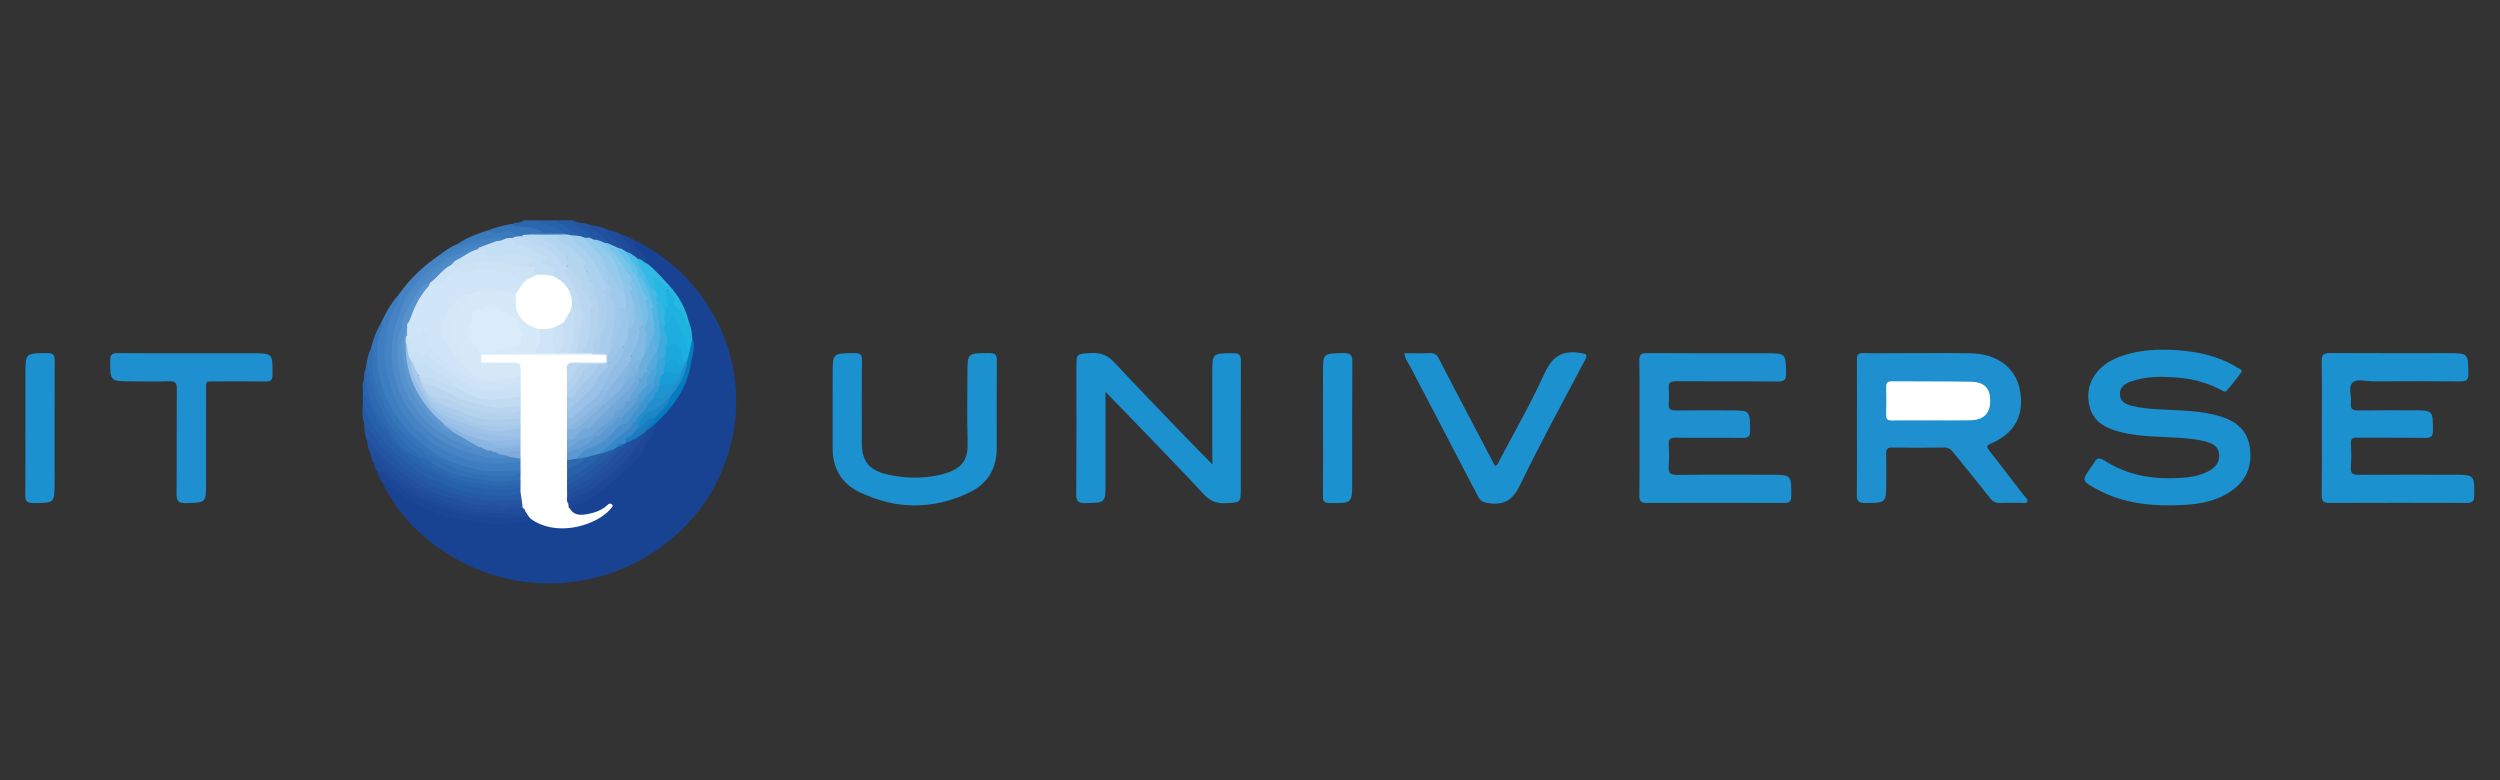 <?xml version="1.0" encoding="utf-8"?>
<!-- Generator: Adobe Illustrator 24.3.0, SVG Export Plug-In . SVG Version: 6.00 Build 0)  -->
<svg version="1.1" id="Слой_1" xmlns="http://www.w3.org/2000/svg" xmlns:xlink="http://www.w3.org/1999/xlink" x="0px" y="0px"
	 viewBox="0 0 641 200" style="enable-background:new 0 0 641 200;" xml:space="preserve">
<rect x="0" y="0" width="641" height="200" fill="#333333" stroke="none"/>
<style type="text/css">
	.st0{fill:#2B67AF;}
	.st1{fill:#2457A3;}
	.st2{fill:#245CA7;}
	.st3{fill:#2862AB;}
	.st4{fill:#184393;}
	.st5{fill:#1E90CF;}
	.st6{fill:#1C91D0;}
	.st7{fill:#4583C4;}
	.st8{fill:#3E7DBF;}
	.st9{fill:#2760AA;}
	.st10{fill:#3270B6;}
	.st11{fill:#2455A2;}
	.st12{fill:#245AA6;}
	.st13{fill:#1B4696;}
	.st14{fill:#2965AE;}
	.st15{fill:#1F4D9B;}
	.st16{fill:#3675BA;}
	.st17{fill:#22509E;}
	.st18{fill:#1E4999;}
	.st19{fill:#2E69B1;}
	.st20{fill:#3674B9;}
	.st21{fill:#3B7ABD;}
	.st22{fill:#407FC0;}
	.st23{fill:#1F4B9A;}
	.st24{fill:#1C4696;}
	.st25{fill:#3D77BB;}
	.st26{fill:#86C7EA;}
	.st27{fill:#92CBEC;}
	.st28{fill:#74C5E9;}
	.st29{fill:#A2CEED;}
	.st30{fill:#AAD2EF;}
	.st31{fill:#FFFFFF;}
	.st32{fill:#1DB2E0;}
	.st33{fill:#1D4696;}
	.st34{fill:#27B7E3;}
	.st35{fill:#057CBF;}
	.st36{fill:#1E4796;}
	.st37{fill:#33B9E4;}
	.st38{fill:#508BC9;}
	.st39{fill:#4A88C7;}
	.st40{fill:#4683C3;}
	.st41{fill:#7DABDC;}
	.st42{fill:#3575BA;}
	.st43{fill:#2D69B0;}
	.st44{fill:#22519F;}
	.st45{fill:#B9D8F1;}
	.st46{fill:#BFDAF2;}
	.st47{fill:#C4DEF3;}
	.st48{fill:#61C1E8;}
	.st49{fill:#4DBCE5;}
	.st50{fill:#B2D5F0;}
	.st51{fill:#92C4E9;}
	.st52{fill:#81C0E7;}
	.st53{fill:#97C9EB;}
	.st54{fill:#72C1E8;}
	.st55{fill:#9ECAEB;}
	.st56{fill:#A8CCEC;}
	.st57{fill:#ADD0EE;}
	.st58{fill:#D6E9F8;}
	.st59{fill:#DAEBF9;}
	.st60{fill:#D4E8F8;}
	.st61{fill:#C9E1F5;}
	.st62{fill:#CEE4F6;}
	.st63{fill:#C1DBF2;}
	.st64{fill:#99BFE6;}
	.st65{fill:#9AC1E7;}
	.st66{fill:#BAD6EF;}
	.st67{fill:#B4D2EE;}
	.st68{fill:#ABCCEC;}
	.st69{fill:#204C9B;}
	.st70{fill:#A6C9EA;}
	.st71{fill:#88B6E1;}
	.st72{fill:#A4C8EA;}
	.st73{fill:#5C99D2;}
	.st74{fill:#80AFDE;}
	.st75{fill:#9FC3E8;}
	.st76{fill:#2355A1;}
	.st77{fill:#90BAE3;}
	.st78{fill:#71A6D9;}
	.st79{fill:#8BB6E2;}
	.st80{fill:#255AA5;}
	.st81{fill:#ADCDED;}
	.st82{fill:#2761AA;}
	.st83{fill:#B9D5EF;}
	.st84{fill:#B3D1EE;}
	.st85{fill:#91BAE4;}
	.st86{fill:#68A0D5;}
	.st87{fill:#84B1DF;}
	.st88{fill:#1EADDF;}
	.st89{fill:#37B4E2;}
	.st90{fill:#46BBE5;}
	.st91{fill:#248ECC;}
	.st92{fill:#1C86C7;}
	.st93{fill:#197DC0;}
	.st94{fill:#CDE2F5;}
	.st95{fill:#5692CD;}
	.st96{fill:#B5D5EF;}
	.st97{fill:#BAD6F0;}
	.st98{fill:#C6DEF3;}
	.st99{fill:#5FBDE6;}
	.st100{fill:#9CC5E9;}
	.st101{fill:#8DBFE6;}
	.st102{fill:#81B9E3;}
	.st103{fill:#77BDE6;}
	.st104{fill:#68BAE5;}
	.st105{fill:#A0C8EA;}
	.st106{fill:#D0E5F7;}
	.st107{fill:#CFE4F6;}
	.st108{fill:#CBE2F5;}
	.st109{fill:#5F97D0;}
	.st110{fill:#C6DEF4;}
	.st111{fill:#92BEE5;}
	.st112{fill:#79AEDD;}
	.st113{fill:#7FB3E0;}
	.st114{fill:#488FCC;}
	.st115{fill:#5299D3;}
	.st116{fill:#67A0D5;}
	.st117{fill:#619FD5;}
	.st118{fill:#3487C8;}
	.st119{fill:#72A8DA;}
	.st120{fill:#1BA8DC;}
	.st121{fill:#3CAEDE;}
	.st122{fill:#52B2E0;}
	.st123{fill:#4CB7E3;}
	.st124{fill:#189DD6;}
	.st125{fill:#18A3D9;}
	.st126{fill:#1B96D1;}
	.st127{fill:#4193D0;}
	.st128{fill:#3998D3;}
	.st129{fill:#6DB6E2;}
	.st130{fill:#6CADDD;}
	.st131{fill:#4B9ED5;}
	.st132{fill:#61A6D9;}
	.st133{fill:#40AADC;}
	.st134{fill:#3BA4DA;}
	.st135{fill:#62B0DF;}
	.st136{fill:#399FD6;}
	.st137{fill:#58A9DB;}
	.st138{fill:#4FA3D8;}
</style>
<g>
	<path class="st0" d="M134.37,56.5c-0.85,0.7-2,0.48-2.94,0.9c-0.38,1.14,0.53,0.98,1.15,1.05c2.51,0.26,4.97,0.7,7.27,1.75
		c1.49,0.15,2.97,0.34,4.43-0.15c0.78-0.86-0.06-1.22-0.6-1.49c-1.51-0.76-2.9-1.89-4.78-1.67c-0.42,0.05-0.81-0.13-1.15-0.39
		C136.63,56.5,135.5,56.5,134.37,56.5z"/>
	<path class="st1" d="M151.3,57.72c-1.3-0.81-3.01-0.24-4.25-1.22c-0.14,0-0.28,0-0.42,0c-0.55,1.34,0.62,1.84,1.41,2.25
		c1.2,0.62,2.09,1.5,2.96,2.45c0.32,0.27,0.67,0.47,1.07,0.6c1,0.2,1.94,0.63,2.96,0.78c0.31,0.02,0.6-0.04,0.86-0.22
		c-0.08-2.09-2.04-2.65-3.28-3.8C152.22,58.22,151.47,58.38,151.3,57.72z"/>
	<path class="st2" d="M151.27,60.97c-0.73-1.15-1.55-2.11-2.99-2.6c-0.69-0.23-1.64-0.81-1.66-1.87c-1.41,0-2.82,0-4.22,0
		c-0.18,0.66,0.29,1.13,0.74,1.27c2.07,0.65,3.5,2.34,5.48,3.1c0.49,0.18,0.98,0.34,1.5,0.45
		C150.55,61.38,150.97,61.35,151.27,60.97z"/>
	<path class="st3" d="M148.74,60.52c-2.11-1.34-4.23-2.68-6.34-4.02c-1.55,0-3.1,0-4.65,0c1.73,1.16,3.95,1.21,5.67,2.42
		c0.38,0.27,0.86,0.39,1.09,0.83c0.19,0.39,0.55,0.58,0.94,0.74c0.29,0.11,0.6,0.17,0.91,0.22
		C147.16,60.7,148.01,61.34,148.74,60.52z"/>
	<path class="st4" d="M98.05,123.73c4.15,8.55,10.66,14.99,19.03,19.65c29.01,16.15,65.49-0.8,71.04-32.97
		c3.35-19.42-6.57-39.06-24.43-48.36c-0.31-0.16-0.64-0.27-0.96-0.4c-0.9,1.07-0.24,1.97,0.52,2.6c1.16,0.95,1.88,2.1,2.4,3.43
		c1.92,1.95,3.82,3.92,5.68,5.93c2.46,2.68,3.96,5.85,4.95,9.27c0.34,1.28,0.53,2.59,0.8,3.88c0.44,5.9-1.21,11.25-4.58,16.13
		c-1.41,2.04-3.29,3.69-4.87,5.58c-0.22,0.51-0.08,1.07-0.24,1.59c-0.09,0.59-0.29,1.14-0.7,1.6c-0.12,0.14-0.22,0.29-0.32,0.44
		c-1.18,1.2-1.43,2.9-2.54,4.19c-4.07,4.7-8.77,8.68-14,12.09c-0.61,0.4-1.23,0.54-1.95,0.62c-0.9,0.1-1.83,0.33-2,1.46
		c0.26,1.57,1.52,1.81,2.81,1.95c2.67,0.29,4.87-0.97,7.19-2.24c-3.9,4.41-11.6,6.04-17.12,3.7c-0.89-0.38-1.72-0.97-2.77-0.92
		c-4.22,0.62-8.42,0.98-12.73,0.53c-7.74-0.81-14.74-3.28-21.02-7.71c-1.07-0.76-1.96-1.77-3.18-2.33
		C98.69,123.28,98.14,122.86,98.05,123.73z"/>
	<path class="st5" d="M476.12,109.8c0,5.67,0.04,11.34-0.03,17.01c-0.02,1.51,0.28,2.17,2.05,2.16c5.49-0.03,5.49,0.05,5.49-5.36
		c0-2.39,0.05-4.78-0.02-7.17c-0.03-1.16,0.21-1.73,1.6-1.7c4.43,0.08,8.87,0.08,13.3,0c1.3-0.02,1.88,0.72,2.53,1.52
		c3.08,3.81,6.19,7.6,9.22,11.46c0.72,0.93,1.48,1.29,2.65,1.23c1.76-0.08,3.52,0,5.28-0.03c0.54-0.01,1.28,0.28,1.57-0.24
		c0.35-0.64-0.39-1.08-0.74-1.54c-2.97-3.89-5.97-7.77-8.98-11.64c-0.59-0.76-0.95-1.17,0.37-1.74c6.34-2.72,8.79-7.48,7.42-14.08
		c-1.14-5.49-5.9-9.01-12.61-9.1c-6.54-0.1-13.09-0.02-19.63-0.02c-2.6,0-5.21,0.06-7.81-0.03c-1.31-0.04-1.68,0.4-1.67,1.64
		C476.15,98.06,476.12,103.93,476.12,109.8z"/>
	<path class="st6" d="M595.32,109.79c0,5.74,0.05,11.48-0.03,17.21c-0.02,1.55,0.5,1.97,2.05,1.96c11.68-0.05,23.36-0.05,35.05-0.01
		c1.4,0,1.98-0.31,2-1.81c0.06-5.42,0.11-5.42-5.41-5.42c-8.02,0-16.05-0.04-24.07,0.03c-1.57,0.01-2.29-0.27-2.15-1.99
		c0.16-1.97,0.12-3.96,0.01-5.94c-0.07-1.28,0.37-1.62,1.66-1.61c5.77,0.06,11.54-0.04,17.31,0.07c1.73,0.03,2.1-0.51,2.08-2.08
		c-0.06-4.99,0-4.99-5.18-4.99c-4.57,0-9.15-0.05-13.72,0.03c-1.55,0.03-2.38-0.23-2.15-1.98c0.23-1.74-0.74-4.02,0.4-5.13
		c1.14-1.11,3.47-0.34,5.28-0.35c7.46-0.04,14.92-0.05,22.38,0.01c1.51,0.01,2.07-0.31,2.06-1.91c-0.04-5.33,0.03-5.33-5.45-5.33
		c-9.99,0-19.99,0.03-29.98-0.03c-1.63-0.01-2.2,0.38-2.17,2.04C595.38,98.32,595.32,104.05,595.32,109.79z"/>
	<path class="st6" d="M556.24,122.62c-6.06,0.07-11.7-1.34-16.77-4.59c-1.15-0.74-1.85-0.64-2.47,0.51
		c-0.19,0.36-0.46,0.69-0.7,1.02c-2.63,3.71-2.65,3.74,1.52,5.98c6.83,3.66,14.26,4.34,21.87,3.94c4.7-0.24,9.22-1.13,13.03-4.05
		c3.59-2.76,4.76-6.5,4.13-10.77c-0.61-4.17-3.32-6.56-7.35-7.83c-5.3-1.67-10.81-1.56-16.26-1.89c-2.25-0.14-4.49-0.33-6.66-0.89
		c-1.54-0.4-2.95-1.02-3.03-2.91c-0.08-1.84,1.16-2.7,2.67-3.26c4.12-1.52,8.41-1.38,12.69-1c3.75,0.33,7.29,1.4,10.61,3.12
		c0.42,0.22,0.97,0.67,1.34,0.23c1.35-1.56,2.68-3.16,3.84-4.85c0.4-0.58-0.56-0.81-0.97-1.07c-4.67-2.93-9.92-4.14-15.36-4.51
		c-5-0.35-9.98-0.13-14.76,1.61c-6.27,2.29-9.31,7.35-7.8,12.97c0.83,3.07,3.02,4.82,5.97,5.83c5.26,1.8,10.78,1.66,16.24,2
		c2.39,0.15,4.77,0.33,7.09,0.89c1.91,0.46,3.72,1.18,3.88,3.45c0.15,2.19-1.16,3.52-3.07,4.45
		C562.84,122.46,559.55,122.59,556.24,122.62z"/>
	<path class="st5" d="M420.37,109.7c0,5.8,0.04,11.61-0.03,17.41c-0.02,1.45,0.48,1.86,1.93,1.85c11.75-0.04,23.5-0.05,35.25,0
		c1.43,0.01,1.75-0.47,1.76-1.78c0.05-5.46,0.09-5.46-5.52-5.46c-7.88,0-15.76-0.07-23.64,0.05c-1.94,0.03-2.42-0.55-2.27-2.3
		c0.15-1.83,0.12-3.69,0.01-5.53c-0.08-1.34,0.38-1.74,1.77-1.72c5.7,0.07,11.4-0.03,17.09,0.06c1.56,0.02,2.02-0.37,2.01-1.92
		c-0.05-5.14,0.02-5.14-5.22-5.14c-4.57,0-9.15-0.05-13.72,0.03c-1.42,0.02-2.08-0.29-1.94-1.79c0.12-1.29,0.12-2.6,0-3.89
		c-0.13-1.47,0.47-1.83,1.91-1.82c8.65,0.06,17.31-0.02,25.96,0.07c1.75,0.02,2.26-0.44,2.23-2.14c-0.09-5.11-0.02-5.11-5.24-5.11
		c-10.13,0-20.26,0.03-30.39-0.04c-1.6-0.01-2.02,0.43-2,1.96C420.42,98.22,420.37,103.96,420.37,109.7z"/>
	<path class="st6" d="M310.87,119.08c-2.11-2.14-3.86-3.87-5.56-5.64c-6.52-6.79-13.1-13.53-19.5-20.42
		c-1.71-1.84-3.42-2.64-5.98-2.5c-3.83,0.22-3.84,0.06-3.84,3.69c0,10.86,0.04,21.72-0.04,32.58c-0.01,1.69,0.47,2.22,2.24,2.2
		c5.26-0.07,5.26,0,5.26-5.09c0-6.97,0-13.93,0-20.9c0-0.66,0-1.31,0-2.53c3.63,3.74,6.89,7.07,10.12,10.44
		c4.99,5.19,10.01,10.34,14.89,15.63c1.63,1.76,3.28,2.62,5.8,2.48c3.87-0.23,3.88-0.06,3.88-3.81c0-10.86-0.03-21.72,0.03-32.58
		c0.01-1.56-0.36-2.11-2.08-2.08c-5.26,0.07-5.26,0-5.26,5.11c0,6.97,0,13.93,0,20.9C310.87,117.19,310.87,117.84,310.87,119.08z"/>
	<path class="st6" d="M213.49,104.05c0,3.62,0.02,7.24,0,10.86c-0.03,5.04,2.19,8.98,6.76,11.21c9.37,4.57,18.96,4.64,28.37,0.11
		c4.66-2.24,6.96-6.18,6.94-11.31c-0.02-7.51-0.04-15.03,0.03-22.54c0.01-1.43-0.41-1.85-1.89-1.85c-5.66,0-5.65-0.06-5.65,5.34
		c0,5.67-0.14,11.34,0.04,17c0.14,4.46-0.55,7.44-7.35,8.93c-4.46,0.98-8.95,0.85-13.37-0.19c-4.6-1.08-6.4-3.45-6.4-8.04
		c0-7.03-0.05-14.07,0.04-21.1c0.02-1.55-0.43-1.95-2-1.93c-5.51,0.05-5.51-0.01-5.51,5.33
		C213.49,98.59,213.49,101.32,213.49,104.05z"/>
	<path class="st6" d="M383.32,119.47c-2.15-4.09-4.31-8.2-6.47-12.32c-2.64-5.05-5.31-10.08-7.9-15.15
		c-0.54-1.05-1.15-1.52-2.4-1.46c-2.1,0.1-4.22,0.03-6.45,0.03c0.09,1.43,0.97,2.44,1.55,3.55c5.77,11.07,11.59,22.13,17.34,33.21
		c0.62,1.2,1.38,1.49,2.72,1.68c4.17,0.6,6.26-1,8.07-4.73c5.2-10.73,10.94-21.22,16.52-31.78c0.82-1.55,0.64-1.74-1.22-2.02
		c-4.8-0.73-7.19,1.16-9.13,5.4c-3.5,7.66-7.72,15-11.65,22.47C384.1,118.74,384.03,119.29,383.32,119.47z"/>
	<path class="st5" d="M48.97,90.57c-6.26,0-12.52,0.04-18.78-0.03c-1.44-0.02-1.93,0.33-1.93,1.81c-0.01,5.43-0.07,5.43,5.57,5.43
		c3.17,0,6.33,0.08,9.5-0.03c1.58-0.06,2.02,0.41,2.01,1.95c-0.07,8.94,0.01,17.89-0.07,26.83c-0.02,1.79,0.34,2.51,2.4,2.46
		c5.15-0.13,5.16-0.03,5.16-5.07c0-7.78-0.01-15.57,0.01-23.35c0.01-3.16-0.39-2.76,2.97-2.78c4.08-0.02,8.16-0.05,12.24,0.02
		c1.34,0.02,1.81-0.32,1.82-1.72c0.05-5.52,0.1-5.52-5.47-5.52C59.25,90.57,54.11,90.57,48.97,90.57z"/>
	<path class="st6" d="M339.23,109.81c0,5.8,0.04,11.59-0.03,17.39c-0.01,1.3,0.3,1.76,1.73,1.77c5.77,0.06,5.77,0.11,5.77-5.48
		c0-10.23-0.04-20.46,0.04-30.68c0.02-1.81-0.49-2.32-2.36-2.28c-5.15,0.11-5.16,0.03-5.16,4.97
		C339.23,100.26,339.23,105.04,339.23,109.81z"/>
	<path class="st6" d="M6.52,109.77c0,5.73,0.04,11.45-0.03,17.18c-0.02,1.48,0.36,2.02,1.99,2.02c5.51,0,5.51,0.06,5.51-5.24
		c0-10.36-0.03-20.73,0.03-31.09c0.01-1.48-0.21-2.15-2.01-2.12c-5.49,0.08-5.49,0-5.49,5.34C6.52,100.5,6.52,105.13,6.52,109.77z"
		/>
	<path class="st7" d="M112.43,65.58c-3.96,2.69-7.34,5.94-10.09,9.8c-1.08,2.64-2.67,5.05-3.31,7.89
		c-1.2,5.35-1.25,10.52,0.55,15.88c1.65,4.93,4.31,9,8.06,12.49c6.68,6.22,14.86,8.21,23.87,7.63c0.77-0.05,1.53-0.24,2.12-0.8
		c0.17-0.32,0.16-0.64-0.01-0.96c-0.84-0.71-1.88-0.81-2.93-0.87c-11.62,0.5-20.69-3.97-26.5-13.72c-3.81-6.4-4.22-13.45-1.91-20.57
		c0.47-1.43,0.93-2.86,1.57-4.23c1.39-4.49,4.81-7.32,8.61-9.82c0.93-0.61,2-1.03,2.29-2.23c-0.01-0.31-0.14-0.56-0.41-0.72
		C113.63,64.91,113.1,65.79,112.43,65.58z"/>
	<path class="st8" d="M133.46,118.41c-9.11,1.39-17.49-0.4-24.48-6.29c-3.98-3.35-7.23-7.34-8.65-12.66
		c-0.72-2.69-1.76-5.37-1.75-8.09c0.03-4.29,0.57-8.59,2.68-12.55c0.55-1.02,1.74-2,1.08-3.44c-1.92,2.24-3.45,4.7-4.62,7.39
		c-0.34,2.26-1.33,4.34-1.47,6.7c-0.28,4.55,0.54,8.87,2.4,12.93c3.01,6.57,7.79,11.73,14.33,15.26c6.09,3.19,12.53,4.43,19.4,3.32
		c0.49-0.08,0.97-0.16,1.33-0.53C134.07,119.72,134.15,119.02,133.46,118.41z"/>
	<path class="st9" d="M93.05,100.38c-0.01,1.09-0.02,2.18-0.03,3.27c0.81,4.46,3.31,7.98,6.53,11.12c2.53,2.47,4.92,5.1,7.98,6.94
		c7.06,4.24,14.77,6.16,23.07,5.77c1.16-0.06,2.44-0.08,3.16-1.27c0.16-0.42,0.16-0.83-0.07-1.22c-0.52-0.52-1.14-0.32-1.77-0.27
		c-13.45,1-24.38-3.49-32.62-13.98c-2.15-2.73-3.51-5.85-5.03-8.9C93.99,101.27,93.99,100.44,93.05,100.38z"/>
	<path class="st10" d="M95.12,89.3c-0.72,1.57-1.12,3.21-1.26,4.92c0.91,5.26,2.48,10.32,5.54,14.77c1.45,2.1,3.12,4.14,5.08,5.86
		c0.98,0.86,2,1.69,2.93,2.61c0.68,0.36,1.42,0.61,2.03,1.07c3.59,2.71,7.86,4,12.18,4.66c3.94,0.6,8.03,1.3,12.06,0.09
		c0.41-0.65,0.41-1.3,0.01-1.95c-1.4-0.59-2.72,0.22-4.1,0.23c-6.3,0.07-12.23-1.16-17.6-4.47c-0.34-0.24-0.76-0.34-1.12-0.56
		c-0.86-0.29-1.59-0.75-2.17-1.44c-3.59-2.53-6.23-5.9-8.67-9.41c-1.51-2.18-1.86-4.84-2.86-7.24c-1.05-2.53-0.99-5.17-1.2-7.79
		C95.92,90.06,96.07,89.36,95.12,89.3z"/>
	<path class="st11" d="M93.38,108.56c-0.07,1.6,0.23,3.14,0.79,4.64c2.24,3.02,4.86,5.76,7.88,7.99c5.27,3.89,10.97,7.02,17.66,8.1
		c1.37,0.22,2.67,0.86,4.11,0.65c1.38-0.22,2.77-0.75,4.13,0.12c0.2,0.08,0.41,0.11,0.62,0.12c1.79-0.31,3.65-0.05,5.41-0.64
		c0.21-0.27,0.25-0.57,0.16-0.9c-0.54-1.06-1.53-1.09-2.53-1c-5.83,0.53-11.5-0.45-16.95-2.21c-4.46-1.43-8.34-4.11-11.92-7.1
		c-3.09-2.58-5.72-5.54-7.95-8.85C94.47,109.01,94.22,108.34,93.38,108.56z"/>
	<path class="st12" d="M93.38,108.56c1.05,1.86,3.04,3.06,3.68,5.24c0.34,1.15,1.78,1.45,2.58,2.32c4.03,4.36,8.96,7.76,14.51,9.7
		c5.56,1.94,11.51,3.11,17.59,2.25c0.8-0.11,1.52-0.04,2.09,0.59c0.74-0.95,0.32-1.72-0.38-2.46c-2.68,1.5-5.62,0.88-8.4,0.66
		c-2.69-0.21-5.44-0.52-8.01-1.49c-4.33-1.63-8.79-3-12.22-6.3c-1.97-1.9-4.34-3.48-6-5.59c-2.2-2.79-4.65-5.57-5.26-9.26
		c-0.03-0.21-0.36-0.37-0.55-0.56C92.94,105.3,92.79,106.96,93.38,108.56z"/>
	<path class="st13" d="M98.05,123.73c2.14-0.03,2.89,1.96,4.37,2.9c5.61,3.57,11.51,6.27,18.27,6.97c2.56,0.26,5.09,0.87,7.69,0.78
		c2.06-0.07,4.08-0.62,6.17-0.45c0.62,0.05,1.21-0.3,1.57-0.88c0.02-0.51-0.25-0.83-0.71-1.03c-3.21-0.31-6.39,0.41-9.62,0.22
		c-5.56-0.34-10.81-1.58-15.93-3.82c-4.03-1.77-7.34-4.37-10.79-6.9c-0.57-0.42-1.2-1.89-2.37-0.61
		C96.94,121.93,97.36,122.89,98.05,123.73z"/>
	<path class="st14" d="M93.05,100.38c1.71,3.59,3.29,7.22,5.7,10.49c3.6,4.89,8.18,8.59,13.69,11.14
		c6.65,3.07,13.67,4.22,21.01,2.96c0.29-0.24,0.3-0.53,0.16-0.85c-0.97-0.56-2.07-0.5-3.06-0.34c-4.91,0.8-9.62-0.49-14.18-1.71
		c-3.34-0.89-6.61-2.55-9.28-4.94c-3.71-2.36-6.35-5.74-8.65-9.28c-1.85-2.84-3.53-5.87-3.97-9.34c-0.08-0.62,0.01-1.46-1.06-1.42
		C92.88,98.14,92.91,99.26,93.05,100.38z"/>
	<path class="st15" d="M95.03,116.37c0.09,0.9,0.34,1.75,0.86,2.51c2.92,2.43,5.74,4.97,8.99,7c4.9,3.06,10.23,4.95,15.97,5.89
		c4.3,0.7,8.6,0.37,12.91,0.32c0.69-0.01,1.01-0.37,1.18-0.94c0-0.64-0.39-0.99-0.95-1.21c-1.44-0.35-2.86-0.01-4.29,0.07
		c-1.91,0.8-3.9,0.26-5.77,0.06c-10.42-1.1-19.34-5.22-26.31-12.97C96.89,116.28,96.24,115.47,95.03,116.37z"/>
	<path class="st16" d="M95.12,89.3c0.7,0.63,0.7,1.67,0.59,2.27c-0.86,4.73,1.38,8.85,3.14,12.82c2,4.51,5.41,8.32,9.76,11.13
		c0.64,0.52,1.42,0.8,2.11,1.23c0.18,0.33,0.5,0.4,0.84,0.41c0.42,0.27,0.85,0.32,1.27,0c-4.5-3-8.6-6.36-11.52-10.96
		c-2.9-4.56-4.48-9.49-4.64-14.78c-0.07-2.33,0.22-4.73,1.08-6.97c0.23-0.61,0.47-1.13-0.03-1.69C96.46,84.8,95.67,87.01,95.12,89.3
		z"/>
	<path class="st17" d="M95.03,116.37c1.08-0.15,1.75,0.23,2.43,1.15c3.04,4.04,7.22,6.73,11.76,8.95c4.4,2.15,9.04,3.54,13.95,4.12
		c1.87,0.22,3.79-0.14,5.64,0.44c0.38,0.12,0.72-0.35,0.91-0.74c-0.3-0.49-0.9-0.11-1.27-0.41l-0.21,0l-0.21,0
		c-1.32-0.95-2.85,0.02-4.22-0.41c-3.01-0.08-5.77-1.2-8.64-1.91c-5.21-1.28-9.44-4.29-13.51-7.37c-2.56-1.93-5.13-4.16-6.75-7.07
		c-0.34-0.61-0.58-0.78-0.73,0.08C94.22,114.32,94.52,115.37,95.03,116.37z"/>
	<path class="st18" d="M134.69,131.11c-1.08,1.13-2.68,0.92-3.79,0.71c-3.5-0.64-7.01,0.16-10.54-0.61
		c-4.97-1.08-9.72-2.49-14.08-5.04c-3.36-1.97-6.52-4.2-9.17-7.04c-0.3-0.32-0.66-0.8-1.21-0.26c0.05,0.75,0.32,1.42,0.8,2.01
		c1.18-0.29,1.74,0.68,2.39,1.24c2.29,1.96,4.64,3.9,7.36,5.21c3.27,1.57,6.55,3.06,10.18,4.01c4.57,1.19,9.07,1.37,13.67,1.4
		c1.75,0.01,3.44-0.67,5.21-0.41C135.93,131.5,135.35,131.28,134.69,131.11z"/>
	<path class="st19" d="M93.4,97.09c0.56,1.89,1.13,3.78,1.69,5.67c0.14,0.45,0.2,0.95,0.45,1.33c2.22,3.34,4.28,6.8,6.8,9.92
		c1.09,1.35,2.77,2.47,4.56,3.16c0.14,0.17,0.28,0.17,0.43,0c-0.01-0.43-0.13-0.88-0.51-1.07c-2.82-1.44-4.25-4.22-6.29-6.37
		c-1.75-1.85-2.67-4.49-3.78-6.86c-1.15-2.45-1.56-5.13-2.18-7.74c-0.11-0.46-0.34-0.71-0.73-0.91
		C93.48,95.15,93.29,96.09,93.4,97.09z"/>
	<path class="st20" d="M139.48,59.72c-2.15-1.54-4.76-1.39-7.21-1.75c-0.5-0.07-0.77-0.08-0.84-0.57c-2.18,0.29-4.27,0.91-6.32,1.66
		c0.09,1.21,1.21,1.21,1.88,1.1c2.44-0.39,4.76,0.18,7.12,0.56c0.69,0,1.37-0.02,2.04-0.16C137.21,60.1,138.56,60.71,139.48,59.72z"
		/>
	<path class="st21" d="M134.05,60.24c-0.95-0.09-1.94,0.07-2.75-0.68c-0.58-0.53-1.22-0.31-1.93-0.07
		c-1.46,0.49-2.92,0.46-4.26-0.43c-2.73,0.89-5.43,1.84-7.79,3.5c0.35,0.74,0.95,0.69,1.57,0.44c1.87-0.76,3.92-0.76,5.85-1.31
		c1.6-0.46,3.29-0.32,4.95-0.14c0.55,0,1.09-0.02,1.63-0.1c0.84-0.22,1.73-0.26,2.52-0.65C134.03,60.66,134.1,60.47,134.05,60.24z"
		/>
	<path class="st22" d="M129.84,61.07c-3.92-0.41-7.68,0.31-11.33,1.63c-0.48,0.17-0.8,0-1.18-0.12c-1.84,0.69-3.39,1.81-4.9,3.01
		c0.61,1.22,1.1-0.34,1.67-0.06c3.25-1.22,6.62-2.03,10.01-2.82c1.11-0.26,2.21-0.35,3.34-0.39
		C128.36,62.11,129.44,62.21,129.84,61.07z"/>
	<path class="st17" d="M151.3,57.72c-0.17,0.52-0.05,0.8,0.57,1.08c1.71,0.8,3.02,2.01,4.01,3.56c0.42,1.07,1.6,0.99,2.39,1.51
		c0.38,0.12,0.76,0.26,1.14-0.01c0.59-0.99,0.08-1.63-0.72-2.22c-1.04-0.78-2.18-1.47-2.74-2.71
		C154.48,58.25,152.94,57.8,151.3,57.72z"/>
	<path class="st23" d="M155.96,58.94c-0.79,1.49,0.88,1.61,1.42,2.34c0.61,0.84,2.21,0.95,1.92,2.47c0.04,0.72,0.67,0.92,1.17,1.24
		c0.92,0.26,1.58,1.22,2.7,0.96c-0.45-1.88-1.51-3.44-2.83-4.82c-0.31-0.32-0.8-0.52-1.03-0.95
		C158.32,59.43,157.1,59.29,155.96,58.94z"/>
	<path class="st24" d="M159.3,60.17c-0.09,0.3-0.41,0.78-0.05,0.9c2.36,0.76,2.12,3.46,3.81,4.69c0.04,0.03,0.01,0.13,0.02,0.19
		c-0.1,0.33,0.09,0.53,0.34,0.7c0.86,0.34,1.52,1.2,2.61,0.98c-0.38-1.4-0.81-2.72-2.3-3.51c-0.9-0.48-1.13-1.46-1.01-2.46
		C161.66,61,160.56,60.41,159.3,60.17z"/>
	<path class="st25" d="M139.48,59.72c-1.13,0.26-2.35-0.31-3.42,0.4c0.95,0.96,2.18,0.59,3.32,0.65c1.28-0.02,2.56,0.08,3.84-0.01
		c0.77-0.04,1.59,0.05,2.15-0.65c-0.28-0.12-0.57-0.24-0.85-0.36C142.84,59.74,141.16,59.73,139.48,59.72z"/>
	<path class="st26" d="M155.08,62.28c-0.94-0.45-1.89-0.85-2.97-0.86c0.03,1.21,1.14,1.62,1.89,2.19c2.06,1.55,3.08,3.7,4.02,5.93
		c0.19,0.32,0.38,0.64,0.58,0.95c0.31,0.45,0.58,0.91,0.76,1.43c0.07,0.17,0.16,0.33,0.26,0.49c0.68,0.75,0.85,1.88,1.89,2.35
		c0.94,0.04,1.06-0.49,0.84-1.2c-0.14-0.46-0.35-0.9-0.12-1.38c0.61-1.73-1.19-2.41-1.67-3.67
		C158.98,66.23,157.73,63.67,155.08,62.28z"/>
	<path class="st27" d="M158.45,69.62c-0.73-3.74-3.53-5.98-6.34-8.2c-0.28-0.15-0.56-0.29-0.84-0.44c-0.42,0-0.85-0.01-1.27-0.01
		c0.09,1.58,1.04,2.67,2.23,3.6c0.59,0.46,1.11,1,1.66,1.5c0.21,0.2,0.44,0.38,0.68,0.54c0.79,0.45,1.38,1.09,1.94,1.8
		C156.99,69.02,157.39,69.84,158.45,69.62z"/>
	<path class="st28" d="M155.08,62.28c1.85,2.05,3.73,4.08,5.06,6.52c0.75,0.23,1.22,1.15,2.19,0.82c0.29-0.47,0.16-0.95-0.14-1.32
		c-1.27-1.57-2.25-3.36-3.74-4.76c-0.86-0.39-1.72-0.79-2.58-1.18C155.61,62.33,155.34,62.31,155.08,62.28z"/>
	<path class="st29" d="M154.22,65.93c-1.39-1.67-3.27-2.95-4.22-4.96c-0.42-0.15-0.84-0.3-1.26-0.44c-0.84-0.08-1.68-0.16-2.52-0.24
		c0.4,1.53,1.19,2.73,2.52,3.75c1.68,1.3,3.25,2.73,3.77,4.98c0.25,1.09,1.23,1.97,2.07,2.8c0.36,0.2,0.75,0.23,1.14,0.12
		c0.8-0.39,0.88-0.98,0.39-1.64c-0.38-0.52-0.56-1.05-0.45-1.68c-0.01-0.18-0.08-0.35-0.18-0.51
		C154.86,67.51,154.11,66.96,154.22,65.93z"/>
	<path class="st30" d="M154.65,71.67c-1.8-3.34-3.25-6.87-6.75-9.09c-0.57-0.36-0.92-1.64-1.67-2.3c-0.28-0.06-0.56-0.11-0.85-0.17
		c-0.71,0.01-1.42,0.02-2.13,0.03c-0.6,1.03-0.28,1.94,0.69,2.43c2.43,1.21,3.92,3.48,6.12,4.93c1.64,1.83,2.61,4.06,3.85,6.13
		c0.34,0.56,0.52,1.27,1.34,1.41C156.59,73.66,155.24,72.73,154.65,71.67z"/>
	<path class="st31" d="M134.69,131.11c0.27,0.41,0.55,0.82,0.82,1.23c0.2,0.23,0.4,0.46,0.59,0.7c6.31,4.56,15.56,1.98,19.61-1.69
		c0.36-0.32,0.67-0.69,0.98-1.06c0.23-0.28,0.7-0.55,0.17-0.98c-0.43-0.35-0.73-0.17-1.07,0.15c-1.36,1.26-3.05,1.94-4.83,2.29
		c-1.77,0.34-3.66,0.62-4.81-1.34c-0.18-0.34,0.01-0.69-0.02-1.04c-0.02-0.18-0.05-0.35-0.1-0.53c-0.16-0.53-0.16-1.08-0.14-1.63
		c0.01-0.5,0.02-0.99,0.03-1.48c0-0.42,0.02-0.84,0.02-1.26c-0.02-0.55,0.03-1.1,0.01-1.64c-0.01-0.79,0.03-1.57,0-2.36
		c0.01-0.79,0.03-1.59,0-2.38c0-0.68,0.02-1.35-0.01-2.03c0-0.34,0-0.67,0-1.01c0-0.78,0.02-1.56,0-2.35c0.01-0.78,0.01-1.56,0-2.35
		c0.01-0.23,0.01-0.45,0-0.67c0.01-0.79,0.01-1.58,0-2.37c0.03-0.69,0.02-1.38,0.02-2.06c-0.04-1.05,0.04-2.09-0.01-3.14
		c0-0.47,0.05-0.94,0.01-1.41c-0.06-0.94,0.05-1.88,0.01-2.82c0.06-4.51-0.66-4.28,4.35-4.33c1.6-0.02,3.21,0.19,4.8-0.19
		c0.24-0.1,0.44-0.25,0.6-0.45c0.36-0.76,0.37-1.48-0.24-2.14c-1.11-0.61-2.33-0.32-3.5-0.41c-3.07,0.01-6.14,0-9.22-0.01
		c-5.62,0.01-11.23,0-16.85,0.01c-0.83,0-1.7-0.11-2.45,0.38c-0.65,0.66-0.65,1.4-0.27,2.19c0.77,0.77,1.79,0.63,2.75,0.65
		c1.53,0.04,3.07,0.07,4.6,0c1.67-0.08,2.52,0.54,2.36,2.22c0.12,1.07-0.05,2.15,0.03,3.22c-0.01,0.83-0.04,1.65,0.01,2.48
		c0,0.8-0.03,1.61,0.01,2.41c0,0.45-0.03,0.9,0,1.35c-0.01,0.66-0.01,1.32,0.01,1.98c0,0.54,0,1.08,0,1.62c0,0.32,0,0.64,0.01,0.95
		c0,0.63,0.01,1.25,0.01,1.88c-0.01,0.31,0,0.62,0.01,0.93c0,0.41,0.01,0.82,0.01,1.23c-0.01,0.31-0.01,0.62-0.01,0.93
		c-0.01,0.32-0.01,0.64-0.01,0.95c-0.01,0.66,0.05,1.31,0.5,1.86c-0.01,0.27-0.01,0.53-0.02,0.8c0,0.68,0,1.37,0,2.05
		c-0.18,0.28-0.22,0.55,0,0.83c0,0.68,0,1.35,0,2.03c-0.22,0.28-0.18,0.55,0,0.83c0,0.27,0,0.55,0,0.82c0,0.41,0,0.82,0,1.23
		c0.13,0.82,0.25,1.64,0.38,2.46c0.03,0.27,0.06,0.54,0.09,0.81c-0.24,0.29-0.22,0.56,0.07,0.8
		C134.46,130.38,134.65,130.69,134.69,131.11z"/>
	<path class="st32" d="M177.5,86.81c-0.07-1.43-0.24-2.83-0.85-4.16c-0.84-2.11-2.67-3.68-3.33-5.89c-0.08-0.26-0.17-0.53-0.36-0.74
		c-0.52-0.59-0.86-1.68-1.82-1.42c-0.99,0.27-0.77,1.36-0.7,2.14c0.07,0.76,0.25,1.47-0.39,2.08c0.12,1.33-0.8,2.78,0.48,3.98
		c0.84,0.23,1.65,0.38,2.19-0.64c1.38,2.38,2.57,4.79,2.97,7.52c0.08,0.57-0.01,1.53,1.17,1.18
		C177.62,89.61,177.66,88.22,177.5,86.81z"/>
	<path class="st33" d="M145.8,129.47c-0.06,0.37-0.09,0.74,0.35,0.94c0.19-0.48,0.53-0.61,1.07-0.75c3.44-0.91,6.07-3.07,8.81-5.21
		c1.85-1.44,3.38-3.16,5.17-4.63c1.92-1.56,3.8-3.36,4.48-5.9c0.21-0.79,1.26-1.14,1.21-2.08c-1.38-0.6-1.7,0.62-2.19,1.31
		c-3.22,4.59-7.17,8.48-11.79,11.76c-1.71,1.21-3.66,2-5.42,3.11C146.86,128.43,146.11,128.7,145.8,129.47z"/>
	<path class="st34" d="M170.27,78.64c0.5,0.11,1.48,0.89,0.97-0.53c-0.4-1.11-0.31-2.17-0.2-3.77c0.91,1.42,2.3,2.01,1.84,3.61
		c-0.05,0.18,0.18,0.53,0.37,0.65c1.52,0.96,2.15,2.46,2.69,4.03c0.14,0.41,0.43,1.1,0.7,0.02c-0.82-3.58-2.54-6.72-5.05-9.45
		c-1.29-0.22-1.74-1.5-2.77-2.06c-0.48-0.26-0.93-0.74-1.5-0.3c-0.44,0.34-0.35,0.85-0.19,1.32c0.33,0.9,0.3,1.87,0.59,2.78
		c0.12,0.47,0.28,0.93,0.38,1.4C168.52,77.38,168.89,78.46,170.27,78.64z"/>
	<path class="st35" d="M177.5,86.81c-0.3,1.38-0.59,2.75-0.89,4.13c-0.57,0.39-0.81,0.95-0.91,1.59c-0.33,2.55-1.25,4.87-2.85,6.92
		c-0.47,0.6-0.82,1.27-1.16,1.94c-0.85,2.34-2.95,3.79-4.34,5.75c-0.38,1.15-2,1.67-1.72,3.17c1.26,0.37,1.68-0.47,2.09-1.35
		c4.82-4.41,8.51-9.48,9.48-16C177.51,90.94,178.48,88.9,177.5,86.81z"/>
	<path class="st36" d="M167.73,108.96c-0.76,0.34-1.15,1.22-2.08,1.32c-0.17,0.1-0.31,0.24-0.43,0.4
		c-3.76,6.36-8.75,11.55-15.36,15.17c-1.32,0.72-2.84,1.09-3.91,2.26c-0.34,0.38-0.41,0.66-0.22,1.06
		c-0.06,0.12-0.04,0.22,0.06,0.31c8.12-3.78,14.76-9.22,19.68-16.57c0.36-0.53,0.66-1.05,1.41-1.05c0.18-0.6,0.43-1.16,0.84-1.64
		C168.01,109.79,168,109.37,167.73,108.96z"/>
	<path class="st37" d="M168.16,74.95c-0.23-1.26-0.47-2.52-0.76-4.07c0.99,0.67,1.88,1.02,2.55,1.77c0.41,0.46,0.81,1.18,1.64,0.55
		c-1.79-1.91-3.48-3.93-5.57-5.57c-0.92-0.26-1.45-1.26-2.51-1.27c-0.58,1.13-0.12,2.09,0.56,2.99c0.5,0.66,0.8,1.42,1.21,2.13
		C166.06,72.78,166.28,74.52,168.16,74.95z"/>
	<path class="st33" d="M167.74,110.2c-0.74,0.32-1.55,0.62-0.84,1.64C167.67,111.53,167.78,110.91,167.74,110.2z"/>
	<path class="st31" d="M495.29,107.77c3.3,0,6.6,0.05,9.9-0.01c3.4-0.07,5.06-1.72,5.1-4.91c0.04-3.27-1.42-4.9-4.97-4.97
		c-6.74-0.13-13.48-0.05-20.22-0.12c-1.28-0.01-1.51,0.53-1.49,1.6c0.05,2.32,0.07,4.63-0.01,6.95c-0.04,1.17,0.38,1.53,1.57,1.5
		c3.37-0.06,6.74-0.02,10.11-0.02C495.29,107.78,495.29,107.77,495.29,107.77z"/>
	<path class="st38" d="M103.54,77.82c-1.68,3.41-2.73,6.92-3.05,10.77c-0.41,4.83,0.64,9.26,2.63,13.55c1.59,3.42,4.12,6.15,7,8.66
		c2.99,2.61,6.54,4.24,10.21,5.31c3.24,0.95,6.71,1.87,10.25,1.06c-0.57-1.46-2.18-0.82-3.14-1.5c-0.47-0.15-0.96-0.27-1.43-0.42
		c-0.27-0.08-0.55-0.13-0.84-0.16c-0.65,0-1.25-0.19-1.79-0.54c-0.19-0.05-0.38-0.08-0.57-0.07c-3.45-0.15-6.27-1.87-9.02-3.6
		c-3.14-1.97-5.63-4.6-7.61-7.75c-2.06-3.28-3.36-6.76-3.59-10.54c-0.18-2.82-0.59-5.74,0.82-8.45c1.21-4.42,2.78-8.63,6.97-11.32
		c2.21-1.16,3.52-3.35,5.61-4.65c0.4-0.43,1.02-0.79,0.61-1.53c-1.65-0.58-2.63,0.74-3.69,1.43
		C109.02,70.6,105.6,73.61,103.54,77.82z"/>
	<path class="st39" d="M103.54,77.82c2.37-3.41,5.33-6.31,8.64-8.81c1.31-0.99,2.72-2.09,4.55-2.21c2.44-0.11,4.05-1.79,5.93-2.96
		c0.03-0.23-0.05-0.41-0.24-0.54c-2.9,0.11-5.37,1.45-7.9,2.63c-0.98,1.78-3.06,2.19-4.52,3.38c-2.4,1.95-4.3,4.26-5.98,6.78
		C103.67,76.6,103.47,77.18,103.54,77.82z"/>
	<path class="st40" d="M114.52,65.93c2.23-0.62,4.52-1.04,6.54-2.27c0.41-0.25,1.07-0.1,1.61-0.13c1.86,0.32,3.42-0.13,4.55-1.69
		c-3.52,0.66-7.15,0.77-10.46,2.42c-0.86,0.43-1.97,0.42-2.66,1.26C114.24,65.66,114.38,65.79,114.52,65.93z"/>
	<path class="st41" d="M127.18,115.95c0.92,0.96,2.41,0.45,3.4,1.22c0.96,0.15,1.93,0.29,2.89,0.44c0-0.69-0.01-1.38-0.01-2.07
		C131.31,114.9,129.25,115.52,127.18,115.95z"/>
	<path class="st42" d="M133.46,121.29c0-0.28,0-0.55,0-0.83c-4.23,0.39-8.45,0.67-12.63-0.41c-2.76-0.71-5.4-1.72-7.99-2.87
		c-0.42,0-0.85,0-1.27,0c5.78,4.36,12.54,5.08,19.52,4.87C131.88,122.02,132.66,121.55,133.46,121.29z"/>
	<path class="st43" d="M133.46,124.14c0-0.28,0-0.55,0-0.83c-0.44-0.22-0.89-0.52-1.39-0.36c-3.35,1.06-6.77,0.23-9.98-0.23
		c-4.02-0.57-8.14-1.61-11.56-4.16c-0.91-0.68-1.85-1.52-3.19-1.39c-0.14,0-0.28,0-0.42,0c1.39,2.17,3.78,2.95,5.95,4.04
		c4.34,2.2,9.14,2.64,13.87,3.3C128.98,124.82,131.21,124.21,133.46,124.14z"/>
	<path class="st42" d="M110.72,116.76c-0.45-0.83-1.24-1.09-2.11-1.23C109.05,116.37,109.7,116.86,110.72,116.76z"/>
	<path class="st44" d="M134,130.27c-0.02-0.27-0.05-0.54-0.07-0.8c-1.85-0.14-3.68-0.2-5.47,0.41c0.3,0.48,0.8,0.4,1.27,0.41
		C131.15,130.28,132.57,130.28,134,130.27z"/>
	<path class="st44" d="M123.81,129.47c1.34,0.84,2.82,0.22,4.22,0.41C126.79,128.18,125.25,129.35,123.81,129.47z"/>
	<path class="st45" d="M139.43,60.15c-1.12-0.01-2.25-0.02-3.37-0.03c-0.67,0.04-1.34,0.08-2.01,0.12
		c-0.04,0.11-0.08,0.22-0.12,0.33c0.57,1.16,1.41,2.01,2.72,2.42c2.75,0.85,5.26,2.01,6.62,4.74c0.35,0.7,1.07,1.05,1.94,0.8
		c1-0.89-0.11-1.95,0.24-2.89c-0.84-0.99-1.92-1.76-2.74-2.77c-1-1.23-2.56-0.99-3.47-1.17c0.08,0.05,0.66,0.18,0.96-0.34
		C140.61,60.67,139.74,60.53,139.43,60.15z"/>
	<path class="st46" d="M145.35,68.39c-1.06-0.2-1.58-0.59-1.98-1.81c-0.42-1.28-2.07-2.09-3.4-2.81c-1.06-0.57-2.12-1.18-3.4-1.32
		c-1.19-0.13-1.48-1.6-2.63-1.88c-0.86,0.01-1.74-0.03-2.52,0.44c-0.17,1.5,0.55,2.21,2.07,2.41c2,0.26,3.18,2.18,5.16,2.55
		c0.32,0.06,0.24,0.39,0.1,0.66c-0.46,0.88,0.28,1.33,0.85,1.56c1.37,0.56,1.88,1.63,2.21,2.89c2.68,1.82,4.53,4.1,4.45,7.47
		c0.88,3.3,0.25,6.58-0.16,9.86c-0.1,0.79-0.5,1.57,0.21,2.27c0.5,0.06,1,0.06,1.49,0c1.68-2.08,1.07-4.69,1.68-7.02
		c1.24-4.76-0.91-8.8-3.17-12.76c-0.44-0.76-0.37-1.58-0.74-2.31C145.5,68.52,145.43,68.45,145.35,68.39z"/>
	<path class="st47" d="M141.98,70.83c0.76-2.6-2.11-2.39-3.05-3.71c0.03-0.71,1.21-0.07,1.12-0.82c-0.07-0.54-0.69-0.74-1.11-0.79
		c-2.42-0.31-3.72-3.07-6.47-2.76c-0.27,0.03-0.69-1.13-1.04-1.74c-0.53,0.02-1.05,0.04-1.58,0.06c-0.8,0.48-1.69,0.7-2.62,0.77
		c-1.52,0.56-3.03,1.13-4.55,1.69c-0.04,0.12-0.08,0.23-0.12,0.35c2.41,2.38,5.19,2.42,8.37,1.7c1.61-0.37,3.37,0.6,5.03,0.94
		c-0.57,0.59-2.69,0.51-0.89,2.09c0.6,0.38,1.92-0.09,1.56,1.45c-0.11,0.46,0.85,0.73,1.46,0.85
		C139.38,70.87,140.69,71.45,141.98,70.83z"/>
	<path class="st48" d="M158.45,63.54c0.66,2.38,3.01,3.77,3.8,6.08c0.03,0.6,0.3,0.98,0.96,1.02c0.22-0.03,0.4-0.14,0.53-0.32
		c0.44-2.25-1.42-3.46-2.43-5.06c-0.17-0.27-0.57-0.38-0.7-0.71c-0.43-0.27-0.87-0.53-1.3-0.8
		C159.02,63.68,158.73,63.61,158.45,63.54z"/>
	<path class="st49" d="M160.6,64.55c0.59,1.38,1.39,2.62,2.42,3.75c0.53,0.58,0.55,1.38,0.5,2.14c0.15,0.67,0.63,0.99,1.28,1.13
		c0.32,0.01,0.61-0.06,0.83-0.3c-0.44-1.74-2.26-2.91-2.11-4.89c-0.14-0.14-0.29-0.28-0.43-0.41
		C162.29,65.42,161.56,64.8,160.6,64.55z"/>
	<path class="st50" d="M139.43,60.15c0.83,1.05,0.69,1.59-1.12,1.44c3.54,0.01,4.8,2.89,7.05,4.34c1.3,1.69,2.59,3.41,4.93,3.85
		c0.43-0.85-0.15-1.76,0.14-2.62c-2.3-1.4-3.6-4.01-6.3-4.95c-1.07-0.37-0.54-1.39-0.88-2.06C141.97,60.15,140.7,60.15,139.43,60.15
		z"/>
	<path class="st51" d="M161.41,74.54c-0.56-0.82-0.66-1.94-1.69-2.46c-0.53,1.11-0.3,2.24-0.08,3.37c0.06,1.26,0.17,2.51,0.39,3.76
		c0.41,1.65,0.43,3.35,0.7,5.01c0.72,0.71,1.45,0.64,1.74-0.27c0.23-0.72,0.92-1.19,0.95-1.97c-0.01-0.18-0.04-0.37-0.1-0.54
		c-0.46-0.76-0.39-1.56-0.19-2.37C163.17,77.33,162.73,75.77,161.41,74.54z"/>
	<path class="st52" d="M161.41,74.54c0.41,1.64,1.54,3.11,1.27,4.92c0.21,0.67-0.02,1.42,0.42,2.05c0.45,0.52,0.49,1.09,0.3,1.72
		c-0.13,0.46,0.01,0.8,0.54,0.89c0.42-0.02,0.81-0.15,1.15-0.38c0.82-1.23,0.28-2.55,0.06-3.75c-0.28-1.53-0.55-3.09-1.11-4.57
		c-0.55-1.23,0.04-3.18-2.21-3.34c-0.72,0.56-0.29,1.04,0.08,1.55C162.36,74.24,162.01,74.46,161.41,74.54z"/>
	<path class="st53" d="M160.14,75.36c-0.14-1.09-0.28-2.19-0.42-3.28v0c-0.33-0.52-0.39-1.18-0.84-1.64
		c-0.01-0.34-0.08-0.64-0.42-0.82c-1.67-0.66-1.79-2.99-3.8-3.28c-0.41,0.95,0.51,1.39,0.84,2.05l0,0c0.84,2.29,1.75,4.54,3.31,6.48
		C159.14,75.28,159.44,75.85,160.14,75.36z"/>
	<path class="st54" d="M161.83,72.08c1.62,0.58,1.2,2.15,1.69,3.28c0.68,0.62,1.05,1.6,2.15,1.74c0.29-0.14,0.48-0.35,0.54-0.66
		c-0.92-2.05-1.45-4.3-3.11-5.99c-0.28-0.27-0.56-0.55-0.84-0.82c-0.66-0.37-1.22-0.99-2.11-0.82
		C160.45,70.01,162.44,70.42,161.83,72.08z"/>
	<path class="st51" d="M158.87,70.44c0.07,0.65,0.3,1.22,0.84,1.64C159.75,71.38,159.64,70.75,158.87,70.44z"/>
	<path class="st55" d="M155.49,68.39c-0.28-0.68-0.56-1.37-0.84-2.05c-0.14-0.14-0.28-0.27-0.42-0.41
		C153.11,67.49,154.47,67.86,155.49,68.39z"/>
	<path class="st56" d="M155.49,90.94c0,0.68,0,1.36,0.01,2.05c0.1,0.03,0.19,0.07,0.28,0.1c0.19-0.08,0.33-0.21,0.43-0.38
		c0.22-1.01,0.37-2.05,0.81-3.01c0.12-2.06,0.54-4.07,0.92-6.09c0.51-2.73,0.32-5.36-0.83-7.9c-0.22-0.48-0.06-0.93-0.02-1.4
		c0.05-1.07-0.88-1.73-1.19-2.65c-0.42,0-0.84,0-1.27,0c-0.41,1.16,1.48,2.04,0.42,3.28c-0.57,1.11-0.18,2.26-0.12,3.38
		c0.12,2.31-0.01,4.52-0.95,6.75c-0.72,1.71-1.01,3.64-0.65,5.55C154.03,90.91,154.83,90.47,155.49,90.94z"/>
	<path class="st55" d="M155.91,71.67c-1.05,1.25,0.89,1.54,0.85,2.46c0.74,1.78,0.59,3.92,2.33,5.29c0.56,0.12,1.05,0.01,1.47-0.37
		c-0.14-1.23-0.28-2.46-0.42-3.69c-1.03-0.82-1.87-1.73-2.28-3.03c-0.46-1.47-1.43-2.71-2.37-3.94c-0.58,0.67-0.87,1.31,0.08,1.94
		C156.08,70.66,156.28,71.11,155.91,71.67z"/>
	<path class="st57" d="M153.38,90.52c1.03-1.51,0.13-3.43,0.92-4.86c0.89-1.61,1.05-3.24,1.22-4.96c0.19-1.96-0.14-3.84-0.46-5.74
		c-1.3-2.73-2.66-5.44-4.65-7.79c-1.26,0.82-0.67,1.64,0,2.46c-1.21,1.81,0.79,2.82,1.12,4.25c1.25,2.28,1.27,4.85,1.7,7.31
		c0.32,1.82-0.15,3.67-1.03,5.32c-0.52,0.98-0.62,1.97-0.39,2.97C151.98,90.17,152.28,90.99,153.38,90.52z"/>
	<path class="st58" d="M123.41,92.97c0-0.67,0-1.34-0.01-2.02c0.31-1.76-1.08-2.89-1.85-4.13c-1.34-2.17-0.27-4.08,0.2-6.02
		c0.28-1.14,4.44-1.92,5.81-1.3c0.32,0.15,0.57,0.48,0.9,0.53c2.38,0.33,3.68,1.45,3.25,3.95c-0.05,0.27,0.24,0.45,0.45,0.65
		c0.49,0.45,1.62,0.45,1.2,1.57c-0.44,1.19-1.04,2.31-2.48,2.43c-1.64,0.13-3.12,0.81-4.72,1.03c-0.42,0.06-0.83,0.16-1.24,0.92
		c4.28,0.23,8.39,0.25,12.52,0c1.2-2.01,2.6-4,0.88-6.4c-1.1-0.83-2.57-1.12-3.54-2.12c-1.18-1.22-1.89-2.66-1.95-4.37
		c-0.03-0.87,0.09-1.77-0.46-2.56c-3.81-1.41-7.62-2.04-11.48-0.16c-2.83,2.34-4.91,5.13-5.54,8.78c-0.47,2.71,1.81,7.24,4.31,8.49
		c0.69,0.34,1.34,0.73,2.01,1.1C122.34,93.72,122.99,93.81,123.41,92.97z"/>
	<path class="st59" d="M137.33,90.52c-3.93,0-7.86,0-12.16,0c2.58-0.92,5.02-0.9,7.16-1.97c0.45-0.23,1.62-0.02,1.32-0.51
		c-0.76-1.22,1.94-3.15-0.9-3.77c-1.29-0.28-0.47-0.4-0.07-0.91c0.46-0.59-1.81-3.42-2.68-3.5c-0.42-0.04-1.01,0.07-1.22-0.15
		c-2.02-2.17-4.18-0.65-6.22-0.19c-1.05,0.23-2.32,0.85-1.53,2.43c0.49,0.98-1.43,0.9-0.93,1.44c1,1.07-0.94,2.95,1.19,3.55
		c-1.18,1.6,2.32,1.75,1.1,3.36c0.34,0.22,0.68,0.44,1.02,0.66c6.47-0.01,12.94-0.02,19.42-0.03c0.13-0.24,0.08-0.44-0.15-0.61
		c-0.32-0.2-0.67-0.28-1.04-0.33C140.18,90.02,138.66,89.58,137.33,90.52z"/>
	<path class="st60" d="M123.41,92.97c-1.84,0.35-5.35-1.82-5.94-3.66c-0.16-0.51-0.32-1.04-0.59-1.5c-1.84-3.09-1.17-6.82,1.57-9.27
		c0.99-0.89,1.26-2.36,2.4-3.18c-1.31-0.64-2.3-0.31-3.35,0.68c-1.94,1.82-3.7,3.65-4.56,6.24c-0.68,2.05-0.61,3.81,0.59,5.63
		c2,3.02,4.23,5.87,7,8.24c1.55,1.33,3.45,2,5.62,1.85c2.17-0.15,4.32-0.33,6.41-0.94c0.67-0.13,0.67-0.77,0.94-1.19
		c0.04-2.87,0.04-2.87-2.82-2.87C128.26,92.99,125.84,92.98,123.41,92.97z"/>
	<path class="st61" d="M133.5,101.6c0-0.82,0-1.64,0.01-2.46c-0.68-0.63-1.44-0.38-2.18-0.16c-0.95,0.28-1.92,0.35-2.89,0.48
		c-5.43,0.71-9.58-1.62-13.41-4.99c-1.59-1.4-3.77-2.09-5.11-3.84c-0.23-0.3-0.67-0.14-1-0.09c-1.06,0.17-1.76-0.71-2.74-0.89
		c-1.05-0.19-0.4-1.47-0.84-2.15c-0.2-0.62-0.37-1.24-1.03-1.57c-0.91,0.27-0.75,0.97-0.72,1.63c0.4,1.53,0.18,3.22,1.18,4.62
		c0.35,0.51,0.68,1.04,1.23,1.38c3.63,0.66,6.49,2.68,9.24,4.91c0.76,0.61,1.64,1.06,2.38,1.7c3.41,2.38,7.2,3.37,11.35,2.66
		C130.49,102.55,132.27,103,133.5,101.6z"/>
	<path class="st62" d="M104.81,87.65c0.22,1.11,0.44,2.22,0.73,3.63c0.58-0.68,0.97-1.82,1.79-0.72c0.56,0.75,1.11,1,1.91,0.4
		c0.28-0.21,0.48-0.16,0.63,0.17c0.82,1.82,2.86,2.11,4.2,3.22c1.49,1.23,3.11,2.25,4.61,3.41c3.78,2.93,7.94,2.36,12.17,1.86
		c0.89-0.1,1.71-0.62,2.66-0.48c0-1.09,0-2.18,0.01-3.27c-0.28,0.27-0.55,0.54-0.83,0.81c-1.98,1.29-4.01,1.3-6.44,1.24
		c-4.31-0.12-7.25-2.47-10.52-4.38c-1.98-1.15-3.08-3.31-4.99-4.62c-0.95-0.65-0.83-1.8-0.85-2.83c-0.01-0.72-0.34-1.34-1.05-1.64
		c-0.82-0.34-0.9,0.34-1.13,0.81c-0.06,0.12-0.04,0.29-0.33,0.18C104.99,84.5,105.17,86.38,104.81,87.65z"/>
	<path class="st63" d="M133.5,101.6c-3.09,0.63-6.24,1.16-9.35,0.73c-2.39-0.33-4.61-1.49-6.67-2.79c-1.54-0.49-2.89-1.35-4.28-2.11
		c-1.87-1.03-3.86-1.48-6-1.06c-0.29,0.99,0.28,1.63,0.95,2.24c3.27,1.2,6.32,2.97,9.53,4.18c4.17,1.57,8.59,3.05,13.29,2.17
		c0.9-0.17,1.82-0.25,2.53-0.9C133.49,103.24,133.49,102.42,133.5,101.6z"/>
	<path class="st64" d="M105.23,92.16c-0.95-1.38-0.54-3.1-1.22-4.54c-0.59,0.43-0.61,1.06-0.58,1.67
		c0.38,7.96,3.62,14.56,9.99,19.65c2.3,1.12,4.45,2.55,6.89,3.42c1.12,0.4,2.22,0.83,3.43,0.86c2.6,0.28,5.19,0.7,7.81,0.08
		c0.66-0.16,1.38-0.12,1.92-0.63c0-0.27,0-0.55,0-0.82c-1.18-0.91-2.56-0.46-3.86-0.55c-6.25-0.43-12.17-1.74-17.12-5.79
		C108.94,101.64,106.7,97.1,105.23,92.16z"/>
	<path class="st65" d="M145.38,105.28c0,0.69,0,1.37,0,2.06c0.63,0.54,1.41,0.54,1.91,0.02c2.34-2.47,5.62-4.05,7.26-7.18
		c1.58-2.95,3.23-5.87,5.18-8.61c0.66-0.93,0.7-1.72,0.15-2.63c-1.43-0.3-1.8,0.95-2.44,1.68c-0.61,0.69-0.97,1.59-1.5,2.37l0,0
		c-1.46,1.96-2.79,4.03-4.32,5.89c-1.65,2-3.5,3.97-5.64,5.57C145.67,104.65,145.59,105.01,145.38,105.28z"/>
	<path class="st66" d="M133.49,104.06c-1.87,0.18-3.74,0.45-5.61,0.5c-2.38,0.07-4.56-0.95-6.81-1.41c-3.51-0.71-6.19-2.73-9.3-4
		c-1.04-0.42-2.36-0.67-3.59-0.85c-0.59,0.95,0.32,1.41,0.7,2.05c0.94,1.09,2.11,1.76,3.59,1.96c0.84,0.11,1.59,0.51,2.35,0.88
		c4.38,2.11,9.01,3.34,13.91,3.43c1.68,0.03,3.38-0.19,4.75-1.34C133.49,104.88,133.49,104.47,133.49,104.06z"/>
	<path class="st67" d="M133.49,105.29c-1.87,0.17-3.64,1.14-5.56,0.8c-3.56-0.62-7.2-0.75-10.56-2.51c-1.23-0.64-2.6-1.48-4.14-1.65
		c-1.63-0.18-3.06-0.8-4.2-1.97c-0.55,0.96,0.34,1.4,0.76,2.01c0.99,1.44,2.54,2.02,4.11,2.65c3.62,1.44,7.23,2.96,11.13,3.52
		c2.85,0.41,5.71,0.17,8.45-0.8C133.49,106.66,133.49,105.97,133.49,105.29z"/>
	<path class="st68" d="M133.48,107.34c-1.54-0.01-3.05,0.19-4.58,0.33c-3.88,0.34-7.61-0.52-11.04-2.29
		c-1.28-0.66-2.71-0.83-4.02-1.39c-1.51-0.64-2.7-1.52-3.97-2.39c0.06,2.44,2.1,3.48,3.82,4.31c5.46,2.62,11.1,4.8,17.43,4.03
		c0.89-0.11,1.86,0.05,2.36-0.95C133.48,108.44,133.48,107.89,133.48,107.34z"/>
	<path class="st69" d="M145.73,129.16c1.15-2.34,3.86-2.4,5.76-3.64c4.71-3.06,8.83-6.64,11.89-11.29c0.78-1.18,2.05-2.08,2.25-3.6
		c-1.49-0.1-2.32,0.95-3.29,1.77c-4.04,5.69-8.96,10.42-15.47,13.41c-0.8,0.37-1.14,0.93-1.48,1.6
		C145.34,128.03,145.27,128.64,145.73,129.16z"/>
	<path class="st67" d="M153.38,90.52c-2.15-0.71-1.28-2.59-0.83-3.47c1.12-2.22,1.31-4.37,1.11-6.77c-0.2-2.42-0.96-4.66-1.55-6.97
		c-1.09-0.54-1.6-0.22-1.37,0.95c0.11,0.58,0.44,1.12,0.02,1.7c-0.07,0.17-0.1,0.35-0.09,0.53c0.1,0.65,1.02,1.06,0.57,1.87
		c-1.08,2.06-0.31,4.3-0.63,6.45c-0.23,1.51-0.42,2.93-1.18,4.26c-0.33,0.57-0.61,1.11,0.14,1.58c0.83,0.26,1.74-0.16,2.55,0.27
		c1.12,0.01,2.25,0.02,3.37,0.03C154.91,90.24,154.09,90.63,153.38,90.52z"/>
	<path class="st70" d="M133.48,108.99c-5.18,0.69-10.24,0.87-15.05-1.83c-1.95-1.1-4.45-1.22-6.21-2.8
		c-0.91-0.81-2.11-1.41-2.35-2.76c-0.24-0.57-0.91-0.93-0.84-1.64c-0.24-0.57-0.91-0.93-0.84-1.64c-0.28-0.68-0.56-1.37-0.85-2.05
		c0.28-1.25-0.5-2.05-1.26-2.87c-0.28-0.41-0.56-0.82-0.85-1.23c0.02,3.61,1.95,6.52,3.69,9.5c0.85,1.47,1.87,2.82,3.07,4.03
		c3.53,2.31,7.39,3.98,11.52,4.83c3.33,0.69,6.8,1.45,9.96-0.73C133.47,109.53,133.48,109.26,133.48,108.99z"/>
	<path class="st71" d="M145.38,109.79c0,0.14,0.01,0.27,0.01,0.41c1.68,0.7,2.9-0.12,4.12-1.1c2.95-2.37,5.66-4.98,8.44-7.52
		c1.2-0.86,2.16-1.89,2.54-3.33c0.25-1.4,1.29-2.56,1.38-4.02c0.02-0.41-0.04-0.81-0.29-1.16c-0.67-0.44-1.2,0.08-1.34,0.48
		c-0.9,2.54-3.5,3.85-4.66,6.18c-1.28,3.24-4.31,4.93-6.81,7.04C147.61,107.75,146.4,108.66,145.38,109.79z"/>
	<path class="st72" d="M145.38,105.28c1.97-1.47,3.65-3.25,5.41-4.89c1.84-1.7,2.4-4.16,4.45-5.55c0.59-0.4,0.72-1.14,0.67-1.85
		l-0.21,0l-0.21,0l-0.01-0.01c-0.64,0.47-1.4,0.06-2.07,0.29c-2.1,2.06-3.89,4.39-5.85,6.58c-0.69,0.77-1.43,1.47-2.19,2.16
		C145.38,103.1,145.38,104.19,145.38,105.28z"/>
	<path class="st73" d="M145.39,115.94c0,0.69-0.01,1.38-0.01,2.06c0.85,0.61,1.64,0.17,2.45-0.11c2.48-2.46,6.18-3.11,8.68-5.6
		c0.99-0.98,1.92-1.96,2.68-3.11c0.4-0.7,1-1.34,0.67-2.24c-0.21-0.25-0.49-0.35-0.81-0.38c-0.2,0-0.4,0.04-0.59,0.11
		c-0.9,0.42-1.2,1.45-2.07,1.91c-1.63,0.64-2.18,2.62-4.01,3.01C150.55,113.8,147.67,114.43,145.39,115.94z"/>
	<path class="st17" d="M145.41,127.42c1.44-1.43,3.53-1.76,5.17-2.9c4.73-3.3,9.06-6.95,12.09-11.86c-0.93-0.57-1.52,0.27-2.26,0.5
		c-0.26,0.16-0.47,0.38-0.62,0.64c-3.7,4.32-7.62,8.4-12.94,10.91c-0.56,0.26-1.19,0.43-1.45,1.07
		C145.4,126.32,145.4,126.87,145.41,127.42z"/>
	<path class="st74" d="M157.6,101.19c-2.87,2.58-5.76,5.13-8.59,7.75c-1.05,0.97-2.35,1.03-3.63,1.27c0,0.82,0,1.64,0,2.46
		c0.32,0.31,0.71,0.36,1.13,0.29c0.88-0.25,1.6-0.76,2.13-1.46c0.61-0.81,1.39-1.23,2.37-1.38c0.19-0.07,0.35-0.17,0.5-0.3
		c1.87-1.68,3.82-3.28,5.22-5.39C156.78,103.28,158.58,102.58,157.6,101.19z"/>
	<path class="st75" d="M133.47,109.8c-2.51,0.35-4.9,0.92-7.58,0.61c-3.57-0.41-6.65-1.85-9.9-2.99c-1.37-0.48-2.54-1.45-4.01-1.72
		c2.28,2.06,4.88,3.55,7.88,4.42c4.45,1.3,8.95,2.03,13.61,1.73C133.47,111.16,133.47,110.48,133.47,109.8z"/>
	<path class="st76" d="M145.39,125.78c4.08-1.54,7.39-4.07,10.55-6.99c1.38-1.28,1.93-3.37,4-3.98c0.15-0.04,0.13-0.62,0.18-0.95
		c-0.15-0.11-0.33-0.15-0.52-0.12c-0.61,0.21-1.21,0.45-1.8,0.71c-0.26,0.14-0.46,0.33-0.64,0.56c-2.99,3.25-6.5,5.9-10.33,8.15
		c-0.62,0.36-1.14,0.76-1.45,1.4C145.39,124.96,145.39,125.37,145.39,125.78z"/>
	<path class="st77" d="M145.38,109.79c1.86-1.12,3.69-2.3,5.14-3.91c0.53-0.59,1.16-0.95,1.82-1.34c1.79-1.08,2.76-2.78,3.58-4.59
		c-0.56-0.51-1.13-0.35-1.69,0c-1.7,2.87-4.91,4.3-6.92,6.88c-0.48,0.62-1.24,0.48-1.93,0.5
		C145.38,108.16,145.38,108.98,145.38,109.79z"/>
	<path class="st78" d="M146.62,112.66c-0.41,0-0.82,0-1.24,0c0,0.82,0,1.64-0.01,2.46c0.3,0.27,0.67,0.29,0.95,0.05
		c1.6-1.35,3.49-2.24,5.38-3.11c2.5-1.91,5.07-3.74,6.97-6.28c0.3-0.4,0.83-0.47,1.21-0.77c0.62-0.6,1.13-1.24,0.8-2.17
		c-1.92-0.94-2.67,0.98-3.42,1.75c-1.86,1.92-4.06,3.41-6.01,5.2v0C149.5,110.42,148.44,112.11,146.62,112.66z"/>
	<path class="st79" d="M123.39,112.66c-3.17-0.52-5.87-2.08-8.59-3.62c-0.35-0.2-0.75-0.32-1.13-0.48
		c-0.15,1.41,1.28,1.58,1.94,2.35c2.31,1.52,4.54,3.19,7.36,3.78c0.14,0.01,0.28,0.02,0.41,0.04c0.32,0.75,1.19,0.43,1.7,0.8
		c0.28,0,0.56,0,0.84,0c1.79-0.19,3.58-0.25,5.38-0.31c0.73-0.03,1.57,0.18,2.15-0.5c0-0.27,0-0.55,0.01-0.82
		c-0.65-0.59-1.41-0.38-2.16-0.29C128.58,113.94,125.98,113.36,123.39,112.66z"/>
	<path class="st80" d="M145.39,124.55c4.09-2.27,7.88-4.93,11.27-8.14c0.42-0.4,0.7-0.82,0.94-1.31c-1.4-0.57-2.41,0.29-3.49,0.89
		c-2.27,2.34-4.92,4.21-7.73,5.89c-0.43,0.26-0.75,0.6-0.99,1.03C145.39,123.46,145.39,124,145.39,124.55z"/>
	<path class="st81" d="M145.38,102.01c1.88,0.18,2.31-1.49,3.12-2.5c1.62-2.04,3.95-3.56,4.89-6.1c-0.57-0.39-1.22-0.13-1.83-0.2
		c-1.39,0.45-2.44,1.19-2.97,2.62c-0.69,1.86-2.4,3.14-3.21,4.95C145.37,101.18,145.37,101.59,145.38,102.01z"/>
	<path class="st82" d="M145.39,122.91c3.26-1.78,6.46-3.65,8.83-6.56c-0.15-0.16-0.33-0.26-0.54-0.3c-1.18-0.01-2.27,0.31-3.31,0.83
		c-1.56,1.33-3.66,1.94-4.98,3.58C145.39,121.27,145.39,122.09,145.39,122.91z"/>
	<path class="st83" d="M151.27,93.4c0.7,0,1.41,0,2.11,0c0.71-0.11,1.52,0.28,2.1-0.43c-2.71,0.01-5.42,0.09-8.12,0
		c-1.5-0.05-2.22,0.32-2.04,1.9c0.12,1,0.04,2.02,0.05,3.03c1.16,0.16,2.03-0.6,2.26-1.39C148.19,94.62,149.57,93.9,151.27,93.4z"/>
	<path class="st84" d="M151.27,93.4c-2.11-0.28-3.46,0.38-3.87,2.6c-0.18,0.94-1.29,1.31-2.03,1.9c0,0.96,0,1.91,0,2.87
		c1.84-1.63,3.33-3.46,4.12-5.83C149.7,94.33,150.96,94.25,151.27,93.4z"/>
	<path class="st85" d="M123.39,112.66c2.63,1.1,5.31,2,8.25,1.5c0.61-0.1,1.22-0.18,1.83-0.27c0-0.41,0-0.82,0-1.23
		C130.11,112.77,126.75,113.34,123.39,112.66z"/>
	<path class="st86" d="M151.69,111.84c-2.62,0.17-4.2,2.2-6.31,3.28c0,0.27,0.01,0.55,0.01,0.82c2.79-0.7,5.46-1.6,7.15-4.1
		C152.25,111.58,151.97,111.61,151.69,111.84z"/>
	<path class="st87" d="M133.46,114.72c-1.7,0.04-3.41,0.25-5.09,0.07c-1.04-0.11-1.7,0.28-2.44,0.74c0.3,0.47,0.79,0.4,1.25,0.42
		c2.14,0.49,4.19-0.24,6.28-0.41C133.46,115.26,133.46,114.99,133.46,114.72z"/>
	<path class="st43" d="M145.39,120.46c1.81-0.89,3.64-1.76,5.04-3.26c-0.97-0.66-1.72,0.05-2.54,0.37c-0.84,0.15-1.67,0.3-2.51,0.45
		C145.38,118.82,145.39,119.64,145.39,120.46z"/>
	<path class="st58" d="M152.12,90.91c-0.76-0.68-1.7-0.25-2.54-0.38c-0.56-0.38-1.13-0.45-1.69,0c-0.56,0-1.13,0-1.69,0
		c-0.7-0.65-1.57-0.56-2.43-0.49c-0.37,0.06-0.71,0.19-0.95,0.49c0,0.13,0,0.26,0,0.39C145.92,90.92,149.02,90.91,152.12,90.91z"/>
	<path class="st88" d="M176.18,92.56c0.15-0.54,0.29-1.08,0.44-1.62c-0.73-2.41-1.08-4.93-2.39-7.16c-0.57-0.97-1.02-2.01-2.39-3.44
		c1.09,2.24-0.36,2.03-1.14,2.4c-0.4,0.21-0.61,0.56-0.75,0.96c-0.33,1.61,0.94,3.04,0.57,4.66c0.21,0.47,0.4,1.27,1.08,0.79
		c2.02-1.42,2.16,0.3,2.64,1.41c0.38,0.88-0.03,2.13,1.31,2.56C175.92,93.11,176,92.79,176.18,92.56z"/>
	<path class="st89" d="M170.27,83.56c0.34-0.18,0.41-0.48,0.42-0.82c-0.95-1.29,0.43-2.8-0.42-4.1c-0.68-0.75-1.55-1.37-1.69-2.46
		c-0.23-0.13-0.43-0.1-0.59,0.11c-0.32,1.54,0.13,3.06,0.11,4.59c0.12,0.63,0.32,1.24,0.64,1.8
		C169.17,83.12,169.49,83.72,170.27,83.56z"/>
	<path class="st90" d="M168.16,76.18c0.14,0,0.28,0,0.42,0c-0.14-0.41-0.28-0.82-0.42-1.23c-1.14-1.04-1.83-2.37-2.53-3.69
		c-0.28,0-0.56,0-0.84,0c-0.56,1.6,0.7,2.63,1.27,3.88C166.71,75.57,167.15,76.42,168.16,76.18z"/>
	<path class="st91" d="M176.18,92.56c-0.14,0.14-0.29,0.27-0.43,0.41c-0.37,0.16-0.63,0.42-0.79,0.78
		c-0.27,0.68-0.61,1.34-0.88,2.02c-0.22,0.91-1,1.52-1.37,2.35c-0.93,2.16-2.47,3.53-4.99,3.63c-0.76,0.19-1.11,0.83-1.59,1.33
		c-0.95,1.07-1.77,2.25-2.72,3.32c-0.48,0.54-0.87,1.07-0.42,1.8c0.26,0.2,0.56,0.25,0.89,0.2c2.32-2.68,6.45-3.35,8.08-6.81
		C174.04,98.88,175.96,96.1,176.18,92.56z"/>
	<path class="st92" d="M171.97,101.6c-1.57,1.58-3.1,3.09-5.43,3.82c-1.06,0.33-1.74,1.79-2.6,2.74c-0.46,0.46-0.9,0.93-0.52,1.64
		c1.05,0.39,1.7-0.28,2.25-0.92c0.58-0.69,1.34-1.08,2.07-1.54C169.15,105.42,171.43,104.12,171.97,101.6z"/>
	<path class="st93" d="M167.74,107.33c-0.95-0.06-1.78,0.04-2.26,1.04c-0.37,0.78-1.21,1.07-1.97,1.42
		c-1.27,0.36-1.92,1.54-3.02,2.15c-0.76,0.42-0.49,1.01,0.05,1.5c0.86,0.12,1.29-0.83,2.12-0.79c0.99-0.67,1.98-1.34,2.97-2.02
		c0.01-0.12,0.02-0.24,0.01-0.36C166.12,109.14,167.4,108.55,167.74,107.33z"/>
	<path class="st94" d="M137.77,70.45c-0.33-0.21-1.04-0.33-0.87-0.7c0.56-1.26,0.63-1.24-0.84-1.35c-0.28-0.02-0.56,0-0.84,0
		c-4.41-1.42-8.89-2.53-13.57-1.69c-1.99,0.36-3.97,0.84-5.96,1.22c-2.24,1.05-3.47,3.22-5.44,4.57c-0.3,0.27-0.72,0.51-0.28,0.98
		c1.96-0.19,3.92-0.17,5.32-2.04c0.8-1.06,2.16-1.78,3.74-1.1c0.32,0.14,0.73,0.17,1.04,0.03c2.64-1.27,5.3-0.73,8.01-0.25
		c1.4,0.25,2.75,0.4,3.83,1.43c0.96,0.92,2.17,0.83,3.37,0.53C136.18,71.62,137.45,71.71,137.77,70.45z"/>
	<path class="st95" d="M122.98,114.69c-2.39-1.36-4.79-2.72-7.18-4.08c-3.52-1.65-6.02-4.4-8.11-7.45
		c-3.12-4.54-4.27-9.68-4.14-15.11c0.03-1.38,0.52-2.66,1.07-3.91c0.08-0.31,0.06-0.61-0.09-0.9c-0.87-0.48-1.1,0.21-1.41,0.74
		c-1.32,1.53-1.18,3.41-1.24,5.2c-0.15,4.37,0.57,8.72,2.73,12.49c1.84,3.22,3.98,6.39,7.39,8.59c2.6,1.67,5.18,3.25,8.1,4.29
		C121.04,114.87,121.96,115.47,122.98,114.69z"/>
	<path class="st61" d="M115.69,67.92c1.49,1.24,3.07,0.16,4.29-0.27c2.84-0.98,5.57-0.54,8.38-0.36c2.34,0.15,4.46,1.44,6.86,1.09
		c-0.33-0.81-0.33-0.81,1.67-2.03c-2.65-0.55-4.73-2.02-7.46-1.02c-1.16,0.43-2.61,0.12-3.93,0.11c-0.26,0-0.74-0.21-0.73-0.31
		c0.07-1.81-1.33-1.1-2.22-1.25c-2.18,0.52-3.8,2.09-5.81,2.92C116.39,67.17,116.04,67.54,115.69,67.92z"/>
	<path class="st95" d="M103.12,83.97c0.41-0.27,0.82-0.55,1.24-0.82c0.72-0.11,1.11-0.62,1.3-1.21c0.92-2.83,2.45-5.35,4.09-7.83
		c0.15-0.23,0.19-0.51,0.18-0.79c0.11-0.28,0.22-0.56,0.33-0.83c-3.15,0.95-4.05,3.88-5.4,6.22
		C103.97,80.25,102.81,81.95,103.12,83.97z"/>
	<path class="st95" d="M125.09,115.53c-0.57-0.27-1.13-0.53-1.7-0.8C123.55,115.82,124.43,115.45,125.09,115.53z"/>
	<path class="st96" d="M150.85,76.18c1.31-0.33,0.9-1.1,0.44-1.81c-0.74-1.14,0.15-1,0.83-1.06c-1.02-1.03-1.85-2.15-1.69-3.69
		c-1.4-0.27-2.27-1.37-3.14-2.25c-0.6-0.61-1.35-0.89-1.93-1.44c-1.54,0.82,0.6,1.64,0,2.46v0c1.09,1.83,2.96,3.16,3.27,5.53
		C148.75,74.83,149.83,75.66,150.85,76.18z"/>
	<path class="st31" d="M137.77,70.45c-0.85,0.41-1.71,0.81-2.56,1.22c-1.69,0.7-2.8,1.83-2.95,3.69c0.13,1.46-0.22,2.93,0.33,4.39
		c0.98,2.59,2.95,3.96,5.58,4.64c1.19,0.76,2.41,0.51,3.64,0.12c1.03-0.35,1.94-0.94,2.83-1.55c1.12-1.24,2.2-2.5,1.97-4.32
		c0.33-3.66-1.41-6.15-4.65-7.81C140.61,70.39,139.19,70.41,137.77,70.45z"/>
	<path class="st97" d="M150.85,76.18c-0.34-0.67-0.64-1.37-1.3-1.82c-0.17-0.12-0.51-0.3-0.5-0.33c0.86-1.87-1.21-2.43-1.67-3.66
		c-0.41-1.09-0.93-1.72-2.03-1.97c-1.07,2.09,0.98,3.37,1.68,4.8c1.15,2.35,1.47,4.92,2.62,7.25c0.27,0.55-0.54,1.94-0.68,3.02
		c-0.3,2.36-0.72,4.71-1.09,7.07c0.56,0,1.13,0,1.69,0c-0.76-1.12,0.69-1.41,0.95-2.18c0.87-2.57,0.75-5.16,0.73-7.76
		c-0.01-0.91-0.02-1.77,0.86-2.36c-0.4-0.56-0.89-1.06-1.27-1.64C150.85,76.45,150.85,76.31,150.85,76.18z"/>
	<path class="st98" d="M146.62,78.64c-0.44,1.49-1.33,2.75-2.13,4.06c-0.41,0.45-0.38,0.98-0.38,1.54
		c-0.01,1.62,0.15,3.25-0.68,4.77c-0.28,0.51-0.19,1.06,0.24,1.51c0.84,0,1.69,0,2.53,0c0.31-1.53,1-3.08,0.85-4.57
		C146.81,83.52,148.2,80.98,146.62,78.64z"/>
	<path class="st99" d="M166.47,74.95c-0.66-1.19-1.34-2.37-1.69-3.69c-0.42-0.27-0.84-0.55-1.26-0.82c-0.14,0-0.28,0-0.43,0
		c0.96,2.06,1.59,4.27,2.96,6.15c-0.26,1.27-0.62,2.59,1.36,2.87C168.43,77.69,167.42,76.33,166.47,74.95z"/>
	<path class="st100" d="M155.92,92.98c1.88-0.83,2.06-3.14,3.8-4.1c1.85-0.24,1.32-1.85,1.77-2.9c0.05-0.6-0.08-1.15-0.5-1.61
		c0.34-1.81-0.14-3.56-0.42-5.33c-0.56,0-1.13,0-1.69,0c-0.28,2.57-0.32,5.17-1.2,7.68c-0.34,0.97-1.23,1.82-0.91,2.98
		C155.51,90.57,156.01,91.85,155.92,92.98z"/>
	<path class="st101" d="M160.98,84.38c0,0.55,0,1.09,0,1.64c0.25,1.08-0.05,2.1-0.3,3.14c-0.23,0.96-0.32,1.93,1,2.29
		c2.21-1.95,3.19-5.18,2.26-7.49c-0.38-0.79,0.64-2.03-0.84-2.46C162.05,82.23,162.69,84.12,160.98,84.38z"/>
	<path class="st101" d="M163.09,81.51c-0.1-0.69,0.28-1.48-0.42-2.05C162.13,80.27,162.39,80.93,163.09,81.51z"/>
	<path class="st102" d="M163.94,83.97c0.11,2.68-0.92,5.05-2.11,7.38c-0.47,0.47-0.74,0.98-0.42,1.64c0,0.41,0,0.82,0,1.23
		c1.45,0.39,1.75-1.5,3.03-1.45c0.69-0.49,0.92-1.23,1.17-1.96c0.37-2.22,1.18-4.43,0.02-6.65c-0.2-0.31-0.52-0.46-0.84-0.6
		C164.44,83.56,164.12,83.64,163.94,83.97z"/>
	<path class="st103" d="M164.79,83.56c0.14,0.14,0.28,0.27,0.42,0.41c1.31-0.22,1.1-1.34,1.38-2.18c0.22-1.7-0.34-3.25-0.97-4.79
		c-0.58-0.69-1.19-1.36-2.11-1.64C164.03,78.08,165.23,80.7,164.79,83.56z"/>
	<path class="st104" d="M165.63,77c0.08,1.64,0.66,3.25,0.42,4.92c0.65,0.65,0.37,2.02,1.76,2.09c0.75-1.15,0.05-2.32,0.03-3.48
		c-0.07-0.4-0.16-0.8-0.52-1.07c-1.24-0.62-0.77-1.95-1.27-2.87C165.91,76.72,165.77,76.86,165.63,77z"/>
	<path class="st105" d="M156.76,89.71c1.25-2.29,2.17-4.69,2.52-7.27c0.16-1.15-0.05-2.28-0.41-3.39c-1.07-1.49-0.77-3.54-2.11-4.92
		c-0.3,0.62-0.59,1.19-0.17,1.91c1.25,2.12,1.21,4.41,0.94,6.75C157.27,85.1,156.28,87.33,156.76,89.71z"/>
	<path class="st106" d="M132.27,75.36c0.92-1.28,1.61-2.73,2.95-3.69c-1.33,0.19-2.54,0.28-3.53-1c-0.48-0.62-1.35-1.03-2.4-0.91
		c-2.4,0.29-4.62-1.52-7.14-0.58c-1.36,0.51-2.64,1.18-4.32,0.22c-0.85-0.49-2.57,0.83-2.87,1.49c-1.08,2.33-3.38,1.64-5.03,2.44
		c-2,2.2-3.41,4.73-4.4,7.49c-0.3,0.82-0.56,1.66-1.17,2.34c0.01,0.27,0.03,0.55,0.04,0.82c-0.3,0.66-0.57,1.33-0.03,2
		c0.15,0.56,0.3,1.13,0.45,1.69c0.66-0.5,0.28-1.66,1.32-1.94c0.26-0.07,0.67-0.38,0.69-0.35c1.46,1.85,1.17-0.38,1.59-0.74
		c0.87,0.38,1.15,1,1.02,1.72c-0.4,2.2,1.13,3.08,2.58,4.33c1.63,1.41,2.9,3.23,4.83,4.34c1.95,1.13,4.14,1.84,5.99,3.16
		c0.46,0.33,1.07,0.03,1.62-0.14c0.67-0.2,1.39-0.29,2.04,0.06c1.83,0.98,4.54,0.68,5.86-0.71c0.17-0.18,0.22-0.48,0.33-0.72
		c-1.86-0.14-3.62,0.56-5.46,0.72c-2.98,0.26-5.21-0.45-7.22-2.53c-2.54-2.62-4.88-5.35-6.68-8.52c-0.41-0.72-0.52-1.36-0.38-2.13
		c0.66-3.57,2.95-6.17,5.58-8.5c0.49-0.43,1.55-0.26,2.34-0.37C124.66,73.75,128.46,74.56,132.27,75.36z"/>
	<path class="st107" d="M141.98,83.99c-1.24,0.37-2.51,0.44-3.8,0.4c0.38,1.6,0.93,3.19-0.6,4.61c-0.3,0.28-0.18,1-0.25,1.52
		c1.55,0,3.1,0,4.64,0c0.6-0.61,0.33-1.44,0.56-2.12c0.32-0.91-1.22-1.98,0.39-2.84C143.34,85.35,142.59,84.39,141.98,83.99z"/>
	<path class="st108" d="M141.98,83.99c1.1,1.44-0.67,2.83-0.05,4.32c0.27,0.64,0.04,1.47,0.05,2.21c0.28,0,0.56,0,0.84,0
		c0.28,0,0.56,0,0.85,0c-0.28-1.53,1.32-2.54,1.03-4.28c-0.18-1.06-0.32-2.35-0.2-3.54C143.65,83.13,142.82,83.56,141.98,83.99z"/>
	<path class="st109" d="M104.36,85.97c0.01-0.67,0.02-1.33,0.03-2c-1.58,2.52-1.54,5.34-1.16,8.04c0.35,2.45,0.75,4.9,1.82,7.31
		c1.37,3.08,3.17,5.65,5.5,8.04c0.9,0.92,2.03,1.55,2.85,2.55c0.58,0.71,1.39,1.11,2.39,0.7c-0.45-0.93-1.76-1.02-2.12-2.05
		c-6.55-5.53-9.88-12.46-9.67-20.94C104.01,87.05,103.87,86.45,104.36,85.97z"/>
	<path class="st110" d="M106.08,93.39c0.13,1.08,0.86,1.91,1.26,2.87c0.46,0.12,0.71,0.71,1.28,0.58c1.86-0.43,3.29,0.52,4.81,1.31
		c1.27,0.66,2.47,1.57,4.05,1.39c-2.89-2.35-5.83-4.62-9.38-6.03C107.38,93.23,106.76,93.27,106.08,93.39z"/>
	<path class="st111" d="M161.4,92.99c0.29-0.51,0.49-1.04,0.42-1.64c-0.96-0.47-0.89-1.2-0.65-2.06c0.29-1.09,0.58-2.22-0.19-3.27
		c-0.5,0.92-0.02,2.26-1.27,2.87c0.48,1.65-0.64,2.85-1.45,3.98c-1.62,2.24-2.89,4.63-4.04,7.09c0.56,0,1.13,0,1.69,0
		C157.74,97.63,159.57,95.31,161.4,92.99z"/>
	<path class="st96" d="M150.85,76.59c0.03,0.83,0.59,1.28,1.27,1.64C152.08,77.4,151.52,76.95,150.85,76.59z"/>
	<path class="st112" d="M157.6,101.19c0.33,1.37-1.6,1.91-1.27,3.28c0.37,0.16,0.68,0.04,0.96-0.18c2.15-1.66,3.85-3.73,5.66-5.71
		c0.38-0.42,0.52-0.96,0.3-1.53c-0.17-0.29-0.41-0.49-0.72-0.63c-1.85-0.62-1.79,1.04-2.41,1.9
		C159.49,99.43,158.83,100.55,157.6,101.19z"/>
	<path class="st113" d="M160.14,98.31c1.1-0.18,0.9-2.24,2.53-1.64c0.07-0.06,0.14-0.12,0.21-0.18c0.29-0.85,0.78-1.59,1.33-2.31
		c0.2-0.52,0.46-1.04,0.15-1.61c-1.69-0.64-1.91,1.2-2.96,1.64C161.33,95.68,159.89,96.75,160.14,98.31z"/>
	<path class="st114" d="M147.89,117.56c0.89,0.18,1.69-0.3,2.54-0.37c1.13-0.3,2.25-0.6,3.38-0.9c2.93-1.7,5.14-4.26,7.91-6.16
		c0.53-0.36,0.99-1.02,0.43-1.77c-0.48-0.29-1.01-0.32-1.56-0.28c-0.72,0.02-1.16,0.55-1.72,0.87c-2.09,2.54-4.25,4.87-7.67,5.92
		C149.97,115.27,148.73,116.36,147.89,117.56z"/>
	<path class="st115" d="M158.87,108.97c0.56-0.14,1.13-0.27,1.69-0.41c1.69-1.5,3.67-2.81,3.82-5.35c-0.09-0.42-0.25-0.8-0.74-0.92
		c-1.53,1.36-3.45,2.42-3.93,4.63C159.43,107.61,159.15,108.29,158.87,108.97z"/>
	<path class="st116" d="M151.69,111.84c0.28,0,0.56,0,0.85,0c1.15,0.14,1.85-0.57,2.34-1.38c0.46-0.76,1.12-1.15,1.88-1.49
		c0.43-0.79,0.78-1.64,1.69-2.05c0.14,0,0.28,0,0.42,0c0.54-0.58,1.19-1.12,0.84-2.05c-1.65-0.36-1.91,1.23-2.49,1.97
		C155.66,108.84,153.13,109.77,151.69,111.84z"/>
	<path class="st117" d="M159.71,104.87c-0.28,0.68-0.56,1.37-0.84,2.05c0.28,0,0.56,0,0.85,0c1.06-1.67,3-2.63,3.8-4.51
		c0.57-0.27,0.79-0.68,0.52-1.27c-1.52-0.95-1.74,0.99-2.75,1.16c-0.29,0.11-0.55,0.26-0.72,0.52
		C160.28,103.51,160,104.19,159.71,104.87z"/>
	<path class="st117" d="M158.45,106.92c-1.23,0.17-1.73,0.9-1.69,2.05C157.63,108.53,157.87,107.6,158.45,106.92z"/>
	<path class="st118" d="M162.25,108.56c-0.82,2.07-3.07,2.77-4.54,4.22c-1.2,1.18-2.51,2.44-3.9,3.51c0.14,0.02,0.28,0.04,0.42,0.05
		c1.12-0.41,2.25-0.83,3.37-1.24c0.14-0.13,0.29-0.27,0.43-0.4c0.5-0.4,1.05-0.69,1.69-0.81c0.14,0,0.27-0.01,0.41-0.04
		c0.14-0.14,0.28-0.28,0.42-0.42c0.08-0.44-0.49-0.95,0.44-1.29c1.11-0.41,1.86-1.4,2.53-2.36c0.14-0.55,0.28-1.09,0.42-1.64
		c-0.28,0-0.56,0-0.85,0C162.6,107.88,162.25,107.88,162.25,108.56z"/>
	<path class="st119" d="M160.56,102.82c0.28,0,0.56,0,0.84,0c0.6-1.21,1.62-2.15,2.25-3.35c0.4-0.77,0.96-1.53,0.36-2.45
		c-0.32-0.18-0.63-0.17-0.92,0.05c-0.91,2.49-3.29,3.84-4.87,5.82c-0.5,0.62-1.25,1.05-1.89,1.56c-1.56,1.89-3.68,3.29-5.07,5.33
		c2.21-1.06,4.2-2.44,5.76-4.3C158.02,104.32,159.1,103.36,160.56,102.82z"/>
	<path class="st119" d="M146.62,112.66c2.08-0.15,3.42-1.42,4.65-2.87C148.74,109.26,148.27,111.86,146.62,112.66z"/>
	<path class="st93" d="M159.72,113.89c-0.96-0.51-1.3,0.2-1.69,0.81C158.7,114.64,159.28,114.41,159.72,113.89z"/>
	<path class="st120" d="M175.34,93.8c0.14-0.28,0.27-0.55,0.41-0.83c-1.46-0.71-0.62-2.22-1.19-3.29c-1.07-1.99-1.43-2.17-3.22-0.79
		c-0.06,0.04-0.42-0.27-0.63-0.42c-0.08,0.07-0.15,0.14-0.23,0.22c-0.46,0.95-0.22,2.01-0.49,3c-0.06,0.53,0.08,1,0.45,1.39
		c0.4,0.29,0.77,0.59,1.27,0.1c0.79-0.79,1.14-0.77,1.81,0.1C173.99,93.93,174.33,94.93,175.34,93.8z"/>
	<path class="st121" d="M170.27,83.56c-0.44-0.25-0.61-0.89-1.27-0.82c-1.01,1.4,0.04,2.9-0.25,4.33c0.47,0.7,0.85,1.51,1.93,1.41
		l0,0c0.55-0.94,0.59-1.88,0.02-2.82C170.32,85,170.23,84.3,170.27,83.56z"/>
	<path class="st122" d="M169.01,87.25c0.83-1.5-0.18-3.01,0-4.51c0.06-0.6-0.13-1.13-0.42-1.64c-0.36-0.32-0.69-0.72-1.26-0.41
		c0.14,1.09,0.28,2.19,0.42,3.28c-0.35,0.33-0.41,0.75-0.4,1.19c0.1,0.85-0.23,1.71,0.01,2.55c0.21,0.71,0.21,1.63,1.35,1.64
		C169.51,88.74,169.6,88.04,169.01,87.25z"/>
	<path class="st123" d="M167.32,80.69c0.42,0.14,0.84,0.27,1.26,0.41c0.08-1.66-0.03-3.3-0.42-4.92c-0.56-0.41-1.13-0.82-1.69-1.23
		c0.37,1.49,1.1,2.91,0.84,4.51C167.32,79.87,167.32,80.28,167.32,80.69z"/>
	<path class="st124" d="M173.23,98.31c0.15-0.95,1.37-1.38,1.26-2.46c-1.32-1.24-2.87-0.86-4.41-0.61c-0.4,0.31-0.74,0.67-0.96,1.12
		c-0.26,0.86-0.59,1.7-0.51,2.62c0.04,0.19,0.13,0.36,0.24,0.52C170.3,99.06,171.89,99.11,173.23,98.31z"/>
	<path class="st125" d="M170.28,95.44c1.41,0.1,2.84-0.03,4.22,0.41c0.28-0.68,0.56-1.37,0.85-2.05c-0.61,0.37-1.07,0.15-1.39-0.38
		c-1.03-1.69-1.36-1.73-2.67-0.32c-0.07,0.07-0.38-0.08-0.58-0.12C169.61,93.65,169.59,94.49,170.28,95.44z"/>
	<path class="st126" d="M173.23,98.31c-1.41,0.41-3.2-0.44-4.22,1.23c-0.99,0.54-2,1.08-1.27,2.46c1.9,0.98,2.94-0.52,4.06-1.45
		C172.45,100,172.76,99.07,173.23,98.31z"/>
	<path class="st127" d="M162.25,108.56c0.18-0.33,0.5-0.4,0.85-0.41c0.03-1.56,1.69-2.06,2.29-3.29c0.26-0.54,0.77-1.05,1.09-1.63
		c-0.29-1.15-1.11-0.48-1.73-0.48c-0.31,0.09-0.56,0.28-0.8,0.49c0.31,1.56-1.25,2.1-1.84,3.18c-0.42,0.76-1.02,1.43-1.54,2.15
		C161.12,108.56,161.69,108.56,162.25,108.56z"/>
	<path class="st128" d="M164.78,103.23c0.56,0.15,1.13-0.74,1.69,0c0.42-0.41,0.84-0.82,1.27-1.23c-0.2-1.12,1.06-1.54,1.27-2.46
		c0-0.14,0-0.27,0-0.41c-0.37-0.32-0.78-0.38-1.24-0.24c-1.08,0.65-2.01,1.44-2.67,2.5C164.74,101.96,164.24,102.52,164.78,103.23z"
		/>
	<path class="st129" d="M167.74,85.2c0-0.41,0-0.82,0-1.23c-0.61-0.65-0.66-1.72-1.69-2.05c-0.18,0.72-0.27,1.48-0.84,2.05
		c0.95,2.32,0.07,4.65,0,6.97c0.35,0.12,0.55-0.08,0.73-0.32C166.92,88.93,167.58,87.14,167.74,85.2z"/>
	<path class="st130" d="M165.63,90.52c-0.14,0.14-0.28,0.27-0.42,0.41c-0.28,0.55-0.56,1.09-0.85,1.64
		c-0.29,0.51-0.49,1.04-0.42,1.64c-0.63,0.72-0.67,1.72-1.27,2.46v0c0.14,0.14,0.28,0.27,0.42,0.41c0.28,0,0.56,0,0.85,0
		c1.45,0.55,1.24-1.19,2.11-1.43c0.47-0.6,0.24-1.31,0.34-1.98C166.29,92.59,167.28,91.25,165.63,90.52z"/>
	<path class="st112" d="M162.67,96.67c1.28-0.4,1.11-1.51,1.27-2.46C162.84,94.71,162.56,95.59,162.67,96.67z"/>
	<path class="st131" d="M164.78,103.23c0.22-1.88,2.21-2.57,2.96-4.1c0.33-0.34,0.37-0.72,0.16-1.14c-1.13-0.62-1.66,0.47-2.45,0.82
		c-0.8,0.61-1.87,1.06-1.52,2.36c-0.14,0.41-0.28,0.82-0.42,1.23c0.34,0.18,0.41,0.48,0.42,0.82
		C164.22,103.24,164.5,103.23,164.78,103.23z"/>
	<path class="st132" d="M163.94,101.18c0.29-0.9,0.98-1.48,1.69-2.05c0.63-0.84,1.04-1.74,0.9-2.81c-0.06-0.34-0.19-0.65-0.48-0.88
		c-1.51-0.43-0.93,1.67-2.11,1.64c0.02,1.54-0.98,2.65-1.87,3.71c-0.57,0.67-0.66,1.29-0.66,2.03
		C162.78,103.05,162.44,100.78,163.94,101.18z"/>
	<path class="st133" d="M169.01,87.25c0.04,0.72-0.02,1.42-0.43,2.05c-0.17,0.16-0.3,0.35-0.39,0.56c-0.22,1-0.29,1.99,0.15,2.95
		c1.23,0.67,1.25-0.76,1.94-1.05c0.85-1.01,0.24-2.19,0.42-3.28C169.95,88.3,169.92,87.21,169.01,87.25z"/>
	<path class="st134" d="M170.27,91.76c-1.09-0.28-1.18,0.75-1.69,1.23c-0.72,0.25-0.83,0.82-0.81,1.46c0.05,0.4,0.23,0.74,0.48,1.05
		c0.32,0.35,0.66,0.69,1.17,0.77c0.4-0.15,0.68-0.43,0.84-0.82c-0.01-0.84-0.08-1.7,0.42-2.46
		C170.56,92.58,170.42,92.17,170.27,91.76z"/>
	<path class="st135" d="M168.58,89.71c0-0.14,0-0.27,0-0.41c-1.25-1.18-0.47-2.75-0.84-4.1c-0.7,1.78-1.41,3.55-2.11,5.33
		c0.99,0.99,0.02,2.22,0.42,3.28C168.22,93.21,167.99,91.22,168.58,89.71z"/>
	<path class="st136" d="M169.43,96.26c-0.16-0.39-0.44-0.66-0.85-0.82c-1.39,0.46-1.41,1.36-0.85,2.46c0,0.41,0,0.82,0,1.23
		c0.42,0,0.85,0,1.27,0C169.15,98.18,169.29,97.22,169.43,96.26z"/>
	<path class="st137" d="M168.58,89.71c-0.84,1.37-1.69,2.73-2.53,4.1c-0.41,0.55-0.02,1.09,0,1.64c0,0.27,0,0.55,0,0.82
		c1.53,0.46,1.33-1.19,2.11-1.64c-0.06-0.6,0.13-1.13,0.42-1.64C168.59,91.89,168.58,90.8,168.58,89.71z"/>
	<path class="st138" d="M168.16,94.63c-1.51-0.43-0.93,1.67-2.11,1.64c-0.14,0.96-0.28,1.91-0.42,2.87c0.7-0.41,1.41-0.82,2.11-1.23
		c0.04-0.9,0.23-1.75,0.85-2.46C168.44,95.17,168.3,94.9,168.16,94.63z"/>
</g>
</svg>
